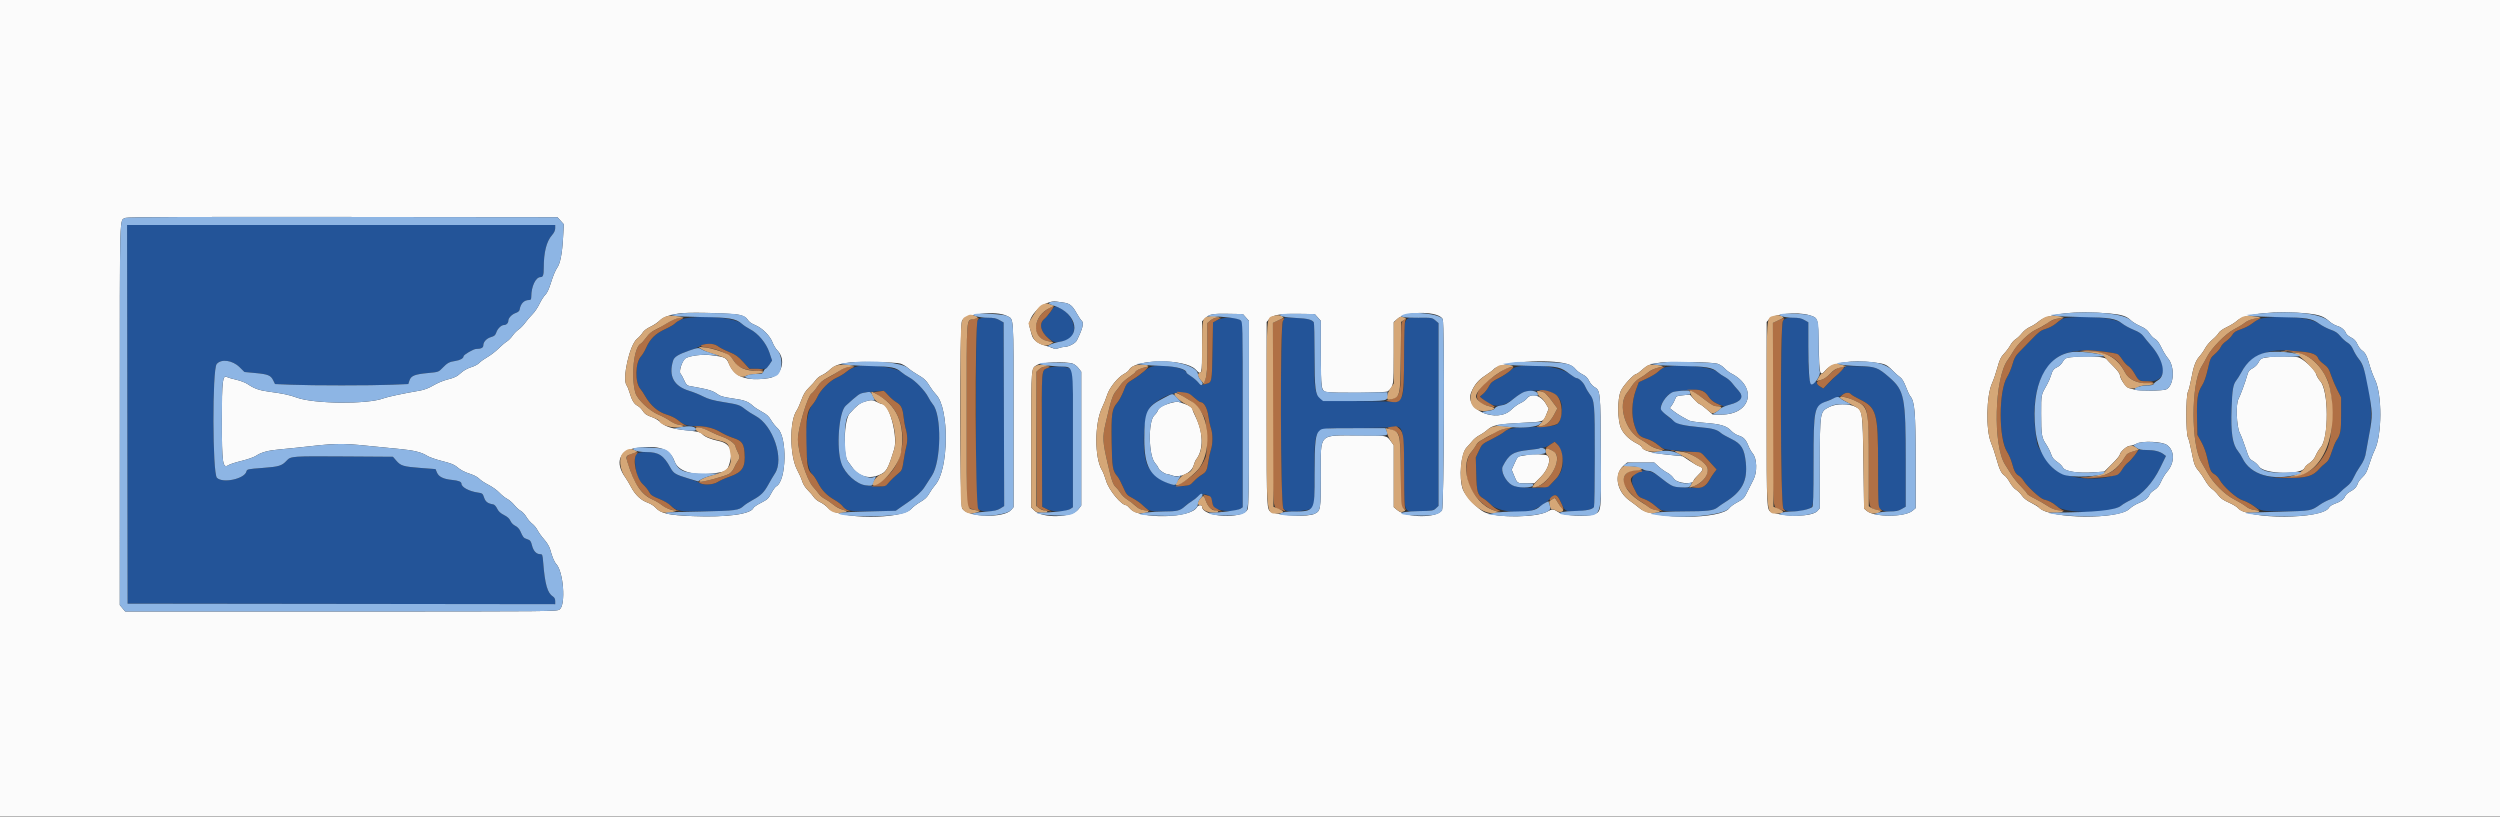 <svg id="svg" version="1.1" xmlns="http://www.w3.org/2000/svg" xmlns:xlink="http://www.w3.org/1999/xlink" width="400" height="130.732" viewBox="0, 0, 400,130.732"><rect x="0" y="0" width="400" height="130.732" fill="#333333" stroke="none"/><g id="svgg"><path id="path0" d="M20.375 66.292 L 20.417 96.583 54.625 96.625 L 88.833 96.667 88.833 96.168 C 88.833 95.846,88.713 95.595,88.493 95.460 C 87.591 94.904,87.191 93.516,86.908 89.958 C 86.812 88.751,86.780 88.667,86.421 88.667 C 85.819 88.667,85.343 88.155,85.121 87.270 C 84.944 86.565,84.842 86.433,84.349 86.270 C 83.766 86.078,83.701 86.002,83.252 84.987 C 83.090 84.618,82.778 84.289,82.438 84.127 C 82.113 83.972,81.797 83.648,81.669 83.339 C 81.520 82.980,81.196 82.685,80.643 82.404 C 80.065 82.112,79.750 81.817,79.541 81.374 C 79.373 81.016,79.109 80.732,78.916 80.701 C 78.044 80.562,77.680 80.290,77.453 79.608 C 77.235 78.954,77.179 78.911,76.421 78.802 C 75.048 78.606,73.833 77.944,73.833 77.393 C 73.833 77.077,73.367 76.890,72.323 76.788 C 70.956 76.654,70.199 76.286,69.920 75.617 L 69.685 75.055 67.296 74.871 C 64.525 74.657,64.128 74.537,63.405 73.701 L 62.872 73.083 55.311 73.031 C 46.718 72.972,46.529 72.985,45.880 73.687 C 45.096 74.535,44.644 74.673,42.001 74.871 C 39.624 75.049,39.518 75.073,39.426 75.440 C 39.128 76.627,35.636 77.374,34.711 76.449 C 33.986 75.724,33.950 59.113,34.671 58.245 C 35.390 57.379,37.193 57.627,38.331 58.748 L 39.116 59.521 40.839 59.683 C 42.884 59.875,43.320 60.053,43.710 60.849 L 44.003 61.448 46.626 61.557 C 50.005 61.697,59.326 61.697,62.704 61.557 L 65.325 61.448 65.514 60.875 C 65.763 60.120,66.351 59.885,68.485 59.684 C 70.145 59.528,70.177 59.517,70.796 58.873 C 71.577 58.060,71.878 57.897,72.883 57.746 C 73.630 57.634,74.167 57.325,74.167 57.005 C 74.167 56.764,75.764 55.833,76.181 55.831 C 76.969 55.827,77.333 55.642,77.333 55.249 C 77.333 54.691,77.868 54.127,78.588 53.925 C 79.091 53.784,79.260 53.632,79.410 53.186 C 79.618 52.568,80.213 52.000,80.652 52.000 C 81.013 52.000,81.333 51.679,81.333 51.318 C 81.333 50.879,81.902 50.285,82.520 50.077 C 82.857 49.963,83.104 49.759,83.134 49.569 C 83.296 48.561,83.846 48.000,84.675 48.000 C 84.930 48.000,85.001 47.884,85.003 47.458 C 85.011 45.810,85.718 44.333,86.501 44.333 C 86.892 44.333,87.000 44.008,87.000 42.832 C 87.000 40.373,87.441 38.625,88.312 37.633 C 88.658 37.239,88.833 36.864,88.833 36.520 L 88.833 36.000 54.583 36.000 L 20.332 36.000 20.375 66.292 M168.175 49.764 C 167.909 50.183,167.412 50.768,167.071 51.063 C 166.127 51.879,166.525 53.246,168.023 54.331 C 168.761 54.865,168.957 54.877,170.542 54.478 C 172.529 53.978,172.157 50.766,169.967 49.510 C 168.819 48.851,168.747 48.861,168.175 49.764 M110.417 50.817 C 109.219 50.943,108.406 51.260,107.988 51.765 C 107.857 51.923,107.150 52.329,106.417 52.667 C 104.869 53.380,104.009 54.225,103.385 55.646 C 103.158 56.161,102.795 56.772,102.577 57.002 C 101.626 58.006,101.561 61.214,102.469 62.236 C 102.639 62.427,102.988 62.951,103.244 63.401 C 104.092 64.886,105.305 65.928,106.655 66.330 C 107.318 66.527,108.077 66.889,108.378 67.152 C 109.266 67.924,109.898 68.167,111.033 68.168 C 112.867 68.170,114.165 68.461,115.221 69.108 C 115.755 69.435,116.686 69.864,117.289 70.060 C 118.680 70.513,119.006 70.925,119.122 72.377 C 119.312 74.742,118.823 75.543,116.750 76.264 C 116.017 76.519,115.156 76.901,114.836 77.114 C 114.137 77.579,112.441 77.660,111.907 77.254 C 111.729 77.119,110.946 76.812,110.167 76.572 C 108.042 75.918,107.766 75.751,107.253 74.809 C 106.192 72.860,105.378 72.333,103.429 72.333 C 101.762 72.333,101.499 72.582,101.614 74.055 C 101.753 75.830,102.108 76.805,102.862 77.480 C 103.232 77.812,103.674 78.357,103.845 78.692 C 104.107 79.204,104.348 79.375,105.369 79.775 C 106.081 80.054,106.906 80.538,107.367 80.947 C 108.380 81.846,108.673 81.886,113.615 81.796 C 117.758 81.722,118.214 81.649,119.000 80.933 C 119.229 80.724,119.867 80.308,120.417 80.009 C 121.751 79.281,122.247 78.790,122.953 77.500 C 123.279 76.904,123.742 76.123,123.981 75.764 C 125.520 73.458,123.698 68.040,120.879 66.538 C 120.339 66.250,119.602 65.778,119.241 65.490 C 118.365 64.790,118.145 64.718,115.700 64.325 C 114.087 64.067,113.345 63.859,112.503 63.430 C 111.901 63.123,110.900 62.719,110.279 62.533 C 107.808 61.791,106.941 60.171,107.695 57.704 C 107.884 57.086,108.517 56.701,110.401 56.060 C 111.038 55.844,111.742 55.546,111.967 55.399 C 112.733 54.897,114.213 54.891,114.864 55.388 C 115.174 55.624,115.988 56.045,116.672 56.322 C 117.702 56.738,118.089 57.012,118.917 57.906 L 119.917 58.987 121.083 59.012 C 122.695 59.047,122.613 59.074,123.097 58.342 L 123.533 57.684 123.096 56.384 C 122.591 54.884,121.285 53.321,119.988 52.663 C 119.582 52.457,119.007 52.077,118.711 51.818 C 117.698 50.934,113.790 50.463,110.417 50.817 M331.500 50.773 C 330.133 50.868,329.947 50.936,329.062 51.670 C 328.585 52.066,327.875 52.454,327.341 52.610 C 326.561 52.839,326.237 53.079,325.046 54.313 C 324.284 55.103,323.361 56.050,322.996 56.417 C 322.479 56.936,322.260 57.346,322.004 58.273 C 321.823 58.928,321.437 59.848,321.145 60.318 C 319.778 62.516,319.764 70.137,321.123 72.272 C 321.407 72.718,321.763 73.533,321.913 74.083 C 322.281 75.427,322.486 75.806,323.011 76.116 C 323.255 76.261,323.593 76.612,323.761 76.898 C 324.298 77.809,326.455 79.797,327.044 79.924 C 327.739 80.074,328.709 80.566,329.000 80.917 C 330.089 82.228,337.665 82.264,339.290 80.965 C 339.635 80.690,340.404 80.236,341.000 79.956 C 342.738 79.140,344.450 77.251,345.625 74.854 L 346.553 72.958 346.161 72.663 C 345.564 72.212,344.667 72.000,343.361 72.000 L 342.177 72.000 341.523 72.886 C 341.162 73.374,340.676 73.898,340.442 74.052 C 340.207 74.205,339.825 74.656,339.592 75.053 C 338.305 77.250,330.431 77.019,328.313 74.723 C 327.491 73.831,326.046 71.547,325.947 70.982 C 324.852 64.726,325.767 60.267,328.701 57.563 C 330.129 56.247,332.913 55.773,336.477 56.239 C 338.887 56.554,338.986 56.596,339.597 57.563 C 339.854 57.967,340.277 58.425,340.537 58.579 C 340.798 58.733,341.238 59.260,341.514 59.749 C 342.187 60.942,342.231 60.967,343.687 61.022 C 346.731 61.135,346.918 58.411,344.088 55.189 C 343.714 54.764,343.212 54.150,342.971 53.825 C 342.656 53.399,342.210 53.103,341.378 52.768 C 340.742 52.512,339.904 52.051,339.516 51.744 C 338.502 50.942,335.066 50.525,331.500 50.773 M362.750 50.817 C 361.483 50.947,361.239 51.045,360.282 51.807 C 359.932 52.085,359.167 52.473,358.580 52.668 C 357.725 52.952,357.442 53.139,357.153 53.606 C 356.954 53.927,356.508 54.377,356.161 54.607 C 355.814 54.836,355.438 55.247,355.326 55.519 C 355.213 55.791,354.791 56.295,354.389 56.639 C 353.686 57.240,353.641 57.334,353.249 59.070 C 352.977 60.276,352.676 61.133,352.343 61.651 C 351.619 62.781,351.458 63.809,351.525 66.889 L 351.584 69.583 352.211 70.699 C 352.617 71.421,352.961 72.363,353.184 73.366 C 353.607 75.267,353.730 75.533,354.347 75.898 C 354.616 76.057,354.956 76.420,355.104 76.706 C 355.678 77.816,357.866 79.771,358.857 80.059 C 359.362 80.206,360.130 80.596,360.563 80.927 C 361.664 81.768,362.027 81.835,365.416 81.823 C 369.182 81.811,369.768 81.715,370.913 80.927 C 371.413 80.582,372.255 80.126,372.786 79.911 C 373.370 79.675,373.980 79.268,374.333 78.877 C 374.654 78.523,375.202 78.023,375.550 77.768 C 375.950 77.475,376.326 76.982,376.568 76.436 C 376.779 75.959,377.213 75.197,377.532 74.743 C 378.200 73.791,378.435 73.218,378.590 72.167 C 378.650 71.754,378.880 70.483,379.100 69.343 C 379.831 65.554,378.919 59.335,377.339 57.341 C 377.065 56.995,376.691 56.362,376.508 55.936 C 376.289 55.425,375.980 55.045,375.601 54.822 C 375.284 54.635,374.767 54.167,374.452 53.783 C 374.024 53.261,373.636 53.001,372.919 52.758 C 372.391 52.579,371.565 52.150,371.083 51.805 C 369.813 50.895,366.183 50.465,362.750 50.817 M156.426 51.204 C 156.196 51.532,156.167 53.246,156.167 66.341 L 156.167 81.109 156.572 81.490 C 157.136 82.019,159.096 81.945,160.043 81.359 L 160.668 80.972 160.626 66.283 L 160.583 51.594 159.917 51.216 C 158.946 50.667,156.808 50.659,156.426 51.204 M194.750 51.207 L 194.083 51.594 194.000 56.208 C 193.908 61.330,193.947 61.161,192.752 61.483 C 192.122 61.652,192.068 61.636,191.710 61.179 C 191.503 60.914,190.996 60.484,190.583 60.224 C 190.171 59.963,189.834 59.697,189.834 59.632 C 189.833 59.212,188.332 58.689,186.813 58.579 C 184.548 58.416,184.033 58.537,182.940 59.493 C 182.437 59.934,181.625 60.523,181.137 60.803 C 180.309 61.277,180.218 61.394,179.773 62.565 C 179.510 63.254,179.042 64.114,178.733 64.475 C 177.909 65.438,177.797 66.236,177.865 70.707 C 177.927 74.784,178.025 75.358,178.814 76.248 C 178.977 76.432,179.367 77.169,179.681 77.885 C 180.221 79.119,180.300 79.214,181.225 79.709 C 181.762 79.996,182.437 80.460,182.725 80.741 C 183.816 81.800,183.914 81.831,186.130 81.832 C 188.315 81.833,188.989 81.672,189.583 81.006 C 189.766 80.801,190.127 80.523,190.385 80.390 C 190.642 80.257,191.136 79.892,191.482 79.580 C 192.394 78.756,193.664 79.021,193.895 80.083 C 193.974 80.450,194.067 80.848,194.101 80.967 C 194.328 81.766,197.427 82.081,198.453 81.408 L 198.833 81.159 198.833 66.355 L 198.833 51.552 198.483 51.234 C 197.910 50.716,195.627 50.700,194.750 51.207 M205.292 51.298 C 204.796 52.154,204.847 80.760,205.345 81.394 C 205.743 81.899,206.925 81.989,208.761 81.652 C 210.426 81.347,210.333 81.685,210.335 75.933 C 210.338 67.934,209.843 68.516,216.667 68.496 C 219.463 68.487,222.125 68.419,222.583 68.343 C 224.500 68.029,224.573 68.274,224.638 75.250 C 224.706 82.520,224.461 81.912,227.282 81.790 C 229.146 81.710,229.400 81.662,229.763 81.321 L 230.167 80.942 230.167 66.319 L 230.167 51.696 229.654 51.265 C 229.165 50.854,229.048 50.833,227.163 50.833 C 224.454 50.833,224.669 50.325,224.657 56.745 C 224.646 62.533,224.568 63.354,223.983 63.897 L 223.583 64.268 217.555 64.176 C 209.669 64.055,210.335 64.745,210.331 56.696 C 210.329 53.976,210.273 51.667,210.206 51.567 C 209.919 51.137,209.162 50.949,207.425 50.874 L 205.583 50.795 205.292 51.298 M285.286 51.317 C 284.795 52.149,284.852 80.766,285.345 81.394 C 285.768 81.931,287.346 82.009,288.845 81.566 C 290.275 81.144,290.167 81.765,290.167 74.012 C 290.167 65.051,290.156 65.092,292.650 64.032 C 293.164 63.814,293.771 63.594,294.000 63.543 C 294.229 63.492,294.596 63.312,294.814 63.142 C 295.286 62.775,295.883 62.742,296.153 63.067 C 296.259 63.195,296.899 63.573,297.575 63.907 C 300.276 65.242,300.491 66.021,300.496 74.513 L 300.500 81.109 300.886 81.471 C 301.445 81.997,303.305 81.985,304.250 81.450 L 304.917 81.073 304.917 73.911 C 304.917 63.489,304.717 62.479,302.238 60.333 C 300.446 58.782,300.066 58.644,297.488 58.611 L 295.345 58.583 294.390 59.500 C 293.864 60.004,293.052 60.808,292.585 61.286 L 291.735 62.154 291.201 61.830 C 290.907 61.651,290.667 61.383,290.667 61.233 C 290.667 60.985,290.630 60.986,290.236 61.244 C 289.491 61.732,289.336 60.743,289.334 55.489 L 289.333 51.561 288.686 51.197 C 287.618 50.597,285.671 50.666,285.286 51.317 M368.250 56.263 C 369.849 56.378,370.726 56.732,370.919 57.342 C 370.976 57.521,371.299 57.873,371.636 58.125 C 372.487 58.760,372.605 58.935,373.021 60.164 C 373.222 60.758,373.655 61.771,373.982 62.414 L 374.578 63.583 374.581 66.250 C 374.583 68.996,374.486 69.534,373.808 70.521 C 373.642 70.762,373.309 71.572,373.067 72.321 C 372.712 73.423,372.516 73.770,372.042 74.133 C 371.719 74.381,371.334 74.730,371.186 74.908 C 370.118 76.197,369.080 76.501,365.750 76.500 C 362.131 76.500,359.793 75.425,358.784 73.298 C 358.623 72.960,358.317 72.473,358.104 72.216 C 357.191 71.118,356.908 69.257,357.051 65.294 C 357.159 62.324,357.303 61.495,357.822 60.846 C 358.011 60.610,358.360 60.050,358.597 59.603 C 359.953 57.044,362.676 55.785,366.167 56.102 C 366.488 56.132,367.425 56.204,368.250 56.263 M137.250 58.600 C 136.463 58.802,135.881 59.091,135.358 59.540 C 135.051 59.803,134.380 60.205,133.866 60.432 C 132.753 60.924,131.275 62.396,130.786 63.500 C 130.603 63.913,130.215 64.517,129.923 64.843 C 128.548 66.379,128.602 74.676,129.995 75.917 C 130.201 76.100,130.592 76.689,130.863 77.227 C 131.472 78.432,132.311 79.296,133.550 79.996 C 134.073 80.291,134.654 80.748,134.842 81.012 C 135.376 81.762,136.139 81.880,139.942 81.802 L 143.301 81.732 143.996 81.241 C 144.378 80.971,144.916 80.600,145.192 80.417 C 146.473 79.566,147.459 78.672,147.917 77.946 C 148.192 77.510,148.727 76.681,149.105 76.104 C 150.593 73.836,150.695 66.422,149.261 64.707 C 149.051 64.456,148.709 63.916,148.502 63.507 C 148.000 62.518,146.431 60.894,145.500 60.399 C 145.087 60.180,144.478 59.770,144.145 59.487 C 143.305 58.775,138.818 58.197,137.250 58.600 M242.872 58.645 C 242.400 58.730,241.965 58.965,241.576 59.345 C 241.255 59.659,240.453 60.179,239.796 60.500 C 238.779 60.996,238.542 61.196,238.213 61.833 C 238.000 62.246,237.593 62.777,237.307 63.014 L 236.788 63.445 237.151 63.783 C 238.689 65.216,240.198 65.291,241.869 64.018 C 243.609 62.693,243.729 62.641,245.367 62.506 C 249.004 62.205,250.538 63.789,249.679 66.959 C 249.364 68.122,249.140 68.192,245.289 68.329 C 241.889 68.450,241.228 68.567,240.583 69.165 C 240.400 69.335,239.548 69.827,238.689 70.259 C 237.140 71.038,237.125 71.051,236.628 72.114 L 236.127 73.184 236.197 75.800 C 236.276 78.735,236.412 79.211,237.324 79.747 C 237.638 79.932,238.169 80.363,238.502 80.705 C 239.698 81.930,243.939 82.379,245.609 81.458 C 246.958 80.714,247.404 80.406,248.024 79.792 C 248.927 78.895,249.152 79.004,249.906 80.710 C 250.405 81.839,250.611 81.922,252.565 81.784 C 253.971 81.685,254.819 81.455,255.036 81.115 C 255.105 81.006,255.163 77.347,255.164 72.985 C 255.167 64.439,255.137 64.101,254.288 62.975 C 254.056 62.668,253.755 62.148,253.620 61.820 C 253.368 61.210,252.626 60.500,252.240 60.500 C 252.122 60.500,251.668 60.227,251.230 59.893 C 249.688 58.716,245.747 58.127,242.872 58.645 M267.333 58.601 C 266.247 58.735,265.993 58.841,265.348 59.423 C 264.995 59.742,264.144 60.263,263.457 60.581 L 262.209 61.157 261.759 62.370 C 261.072 64.223,260.989 66.503,261.549 68.146 C 262.048 69.609,262.278 69.849,263.555 70.233 C 264.109 70.400,264.791 70.761,265.139 71.072 C 266.074 71.909,266.215 71.946,269.305 72.177 C 272.189 72.392,272.195 72.393,272.639 72.890 C 272.883 73.164,273.440 73.777,273.876 74.253 L 274.669 75.118 274.293 75.590 C 274.086 75.849,273.729 76.400,273.500 76.815 C 272.849 77.992,272.469 78.118,269.904 78.009 C 267.472 77.906,267.666 77.985,265.333 76.151 C 262.971 74.294,260.237 75.619,261.408 78.054 C 262.084 79.459,262.125 79.501,263.195 79.896 C 263.622 80.054,264.297 80.468,264.695 80.816 C 265.858 81.835,265.854 81.834,269.447 81.823 C 273.215 81.812,274.170 81.698,274.802 81.187 C 275.048 80.987,275.580 80.620,275.983 80.370 C 278.733 78.669,279.639 76.939,279.327 73.988 C 279.096 71.801,278.616 71.014,277.051 70.250 C 276.300 69.883,275.550 69.461,275.384 69.312 C 274.735 68.726,274.020 68.528,271.850 68.335 C 268.611 68.046,268.182 67.868,266.129 65.954 C 265.548 65.413,265.583 64.978,266.290 63.949 C 267.080 62.797,267.495 62.617,269.770 62.441 C 272.208 62.252,272.581 62.359,273.386 63.478 C 273.806 64.062,274.171 64.345,274.888 64.641 L 275.834 65.032 276.993 64.680 C 278.735 64.151,279.073 63.488,278.125 62.458 C 277.827 62.134,277.374 61.598,277.118 61.267 C 276.861 60.937,276.357 60.516,275.997 60.332 C 275.637 60.148,275.090 59.777,274.782 59.506 C 273.952 58.777,269.897 58.284,267.333 58.601 M167.583 58.898 C 166.617 59.319,166.661 58.742,166.707 70.352 L 166.750 81.083 167.500 81.451 C 168.518 81.951,170.346 81.977,171.125 81.502 L 171.667 81.172 171.667 70.265 L 171.667 59.358 171.228 59.012 C 170.704 58.600,168.430 58.529,167.583 58.898 M142.120 63.236 C 142.476 63.641,143.048 64.138,143.390 64.340 C 144.183 64.807,144.429 65.304,144.579 66.736 C 144.645 67.369,144.803 68.232,144.931 68.652 C 145.206 69.558,145.232 70.694,144.997 71.501 C 144.903 71.821,144.719 72.796,144.587 73.667 C 144.367 75.126,144.305 75.285,143.799 75.699 C 143.085 76.283,142.505 76.847,142.054 77.393 C 141.647 77.888,140.803 77.958,138.630 77.678 C 137.053 77.475,135.222 75.868,134.628 74.167 C 133.773 71.716,134.205 65.917,135.318 64.913 C 137.708 62.756,137.514 62.855,139.729 62.672 C 140.566 62.604,141.300 62.537,141.361 62.524 C 141.422 62.511,141.763 62.831,142.120 63.236 M191.059 63.604 C 191.505 64.005,191.960 64.333,192.070 64.333 C 192.629 64.333,193.160 65.263,193.340 66.554 C 193.439 67.265,193.628 68.153,193.760 68.528 C 194.070 69.407,194.063 71.055,193.746 71.965 C 193.609 72.359,193.422 73.209,193.330 73.854 C 193.121 75.332,192.996 75.557,192.094 76.086 C 191.691 76.322,191.169 76.767,190.935 77.074 C 189.515 78.936,184.326 76.879,183.462 74.112 C 182.572 71.262,183.066 65.855,184.310 64.825 C 186.867 62.708,189.527 62.227,191.059 63.604 M249.753 72.229 C 250.306 74.092,250.044 75.521,248.948 76.611 C 248.564 76.993,248.119 77.462,247.958 77.653 C 247.499 78.199,242.899 78.173,241.920 77.619 C 240.892 77.036,240.063 75.353,240.441 74.614 C 241.421 72.699,242.090 72.268,244.500 71.999 C 246.814 71.741,247.361 71.606,248.085 71.115 L 248.735 70.673 249.121 71.035 C 249.333 71.234,249.617 71.771,249.753 72.229 " stroke="none" fill="#235498" fill-rule="evenodd"></path><path id="path1" d="M0.000 65.333 L 0.000 130.667 200.000 130.667 L 400.000 130.667 400.000 65.333 L 400.000 0.000 200.000 0.000 L 0.000 0.000 0.000 65.333 M89.701 35.318 L 90.209 35.886 90.094 37.985 C 89.949 40.608,89.628 42.217,89.113 42.895 C 88.895 43.182,88.483 44.170,88.197 45.090 C 87.846 46.223,87.539 46.896,87.246 47.170 C 87.008 47.394,86.589 48.048,86.313 48.625 C 86.038 49.202,85.527 49.954,85.179 50.295 C 84.830 50.637,84.315 51.239,84.034 51.634 C 83.753 52.028,83.278 52.516,82.977 52.719 C 82.676 52.922,82.239 53.369,82.005 53.713 C 81.772 54.057,81.356 54.475,81.082 54.643 C 80.808 54.811,80.208 55.320,79.750 55.775 C 79.292 56.229,78.503 56.837,77.996 57.124 C 77.490 57.412,76.898 57.837,76.680 58.069 C 76.462 58.301,75.879 58.608,75.385 58.752 C 74.881 58.899,74.215 59.256,73.868 59.566 C 73.070 60.279,72.799 60.414,71.496 60.747 C 70.902 60.899,69.929 61.312,69.333 61.667 C 68.650 62.073,67.881 62.374,67.250 62.482 C 64.572 62.941,62.012 63.484,61.363 63.732 C 58.790 64.713,50.200 64.631,47.431 63.598 C 46.332 63.188,45.207 62.951,43.000 62.661 C 41.506 62.465,40.656 62.162,39.620 61.455 C 39.273 61.218,38.455 60.903,37.802 60.754 C 37.150 60.606,36.489 60.417,36.335 60.334 C 35.614 59.948,35.500 60.890,35.500 67.226 C 35.500 74.172,35.627 75.028,36.568 74.411 C 36.783 74.271,37.736 73.965,38.687 73.733 C 39.671 73.492,40.678 73.131,41.024 72.895 C 41.777 72.379,42.955 72.060,44.630 71.918 C 45.338 71.858,46.517 71.740,47.250 71.656 C 53.779 70.905,54.486 70.886,58.927 71.340 C 60.754 71.527,63.038 71.754,64.000 71.844 C 66.173 72.048,67.476 72.370,68.289 72.903 C 68.634 73.130,69.734 73.519,70.733 73.768 C 72.036 74.092,72.695 74.347,73.066 74.670 C 73.688 75.211,74.299 75.529,75.434 75.900 C 75.902 76.052,76.465 76.370,76.684 76.606 C 76.904 76.841,77.571 77.282,78.167 77.585 C 78.762 77.889,79.541 78.447,79.896 78.826 C 80.251 79.205,80.814 79.653,81.146 79.823 C 81.478 79.993,81.997 80.439,82.299 80.815 C 82.601 81.191,83.061 81.609,83.322 81.744 C 83.582 81.879,83.984 82.310,84.215 82.703 C 84.445 83.095,84.866 83.587,85.149 83.796 C 85.432 84.004,85.815 84.471,86.000 84.833 C 86.185 85.195,86.669 85.867,87.077 86.326 C 87.507 86.810,87.900 87.460,88.012 87.872 C 88.346 89.101,88.682 89.905,89.008 90.255 C 90.152 91.485,90.547 96.712,89.555 97.493 C 89.122 97.833,89.114 97.833,54.576 97.833 L 20.030 97.833 19.598 97.321 L 19.167 96.808 19.170 66.279 C 19.174 32.778,19.098 35.403,20.083 34.859 C 20.324 34.727,29.971 34.686,54.805 34.713 L 89.194 34.750 89.701 35.318 M170.137 48.410 C 171.151 48.548,171.571 48.880,172.238 50.073 C 172.559 50.647,172.936 51.211,173.077 51.328 C 173.463 51.649,173.221 52.612,172.284 54.485 C 172.063 54.926,170.981 55.491,170.345 55.496 C 170.123 55.498,169.694 55.589,169.393 55.698 C 168.983 55.846,168.749 55.849,168.464 55.708 C 168.255 55.605,167.641 55.398,167.100 55.248 C 166.002 54.944,165.243 54.312,165.078 53.563 C 165.020 53.299,164.875 52.777,164.756 52.403 C 164.202 50.662,167.071 47.913,169.083 48.256 C 169.267 48.287,169.741 48.356,170.137 48.410 M118.472 50.413 C 119.113 50.611,119.437 50.820,119.633 51.161 C 119.809 51.469,120.228 51.769,120.827 52.017 C 121.976 52.492,123.196 53.710,123.603 54.787 C 123.768 55.225,124.112 55.794,124.366 56.053 C 125.874 57.580,125.061 60.205,122.988 60.505 C 119.420 61.021,117.543 60.342,116.642 58.208 C 116.217 57.202,115.996 57.098,113.742 56.830 C 112.363 56.666,110.508 56.883,109.731 57.299 C 109.184 57.592,108.563 59.443,108.891 59.805 C 109.029 59.958,109.295 60.437,109.480 60.870 C 109.714 61.416,109.934 61.680,110.200 61.733 C 110.411 61.775,111.258 61.935,112.082 62.088 C 113.570 62.364,114.200 62.603,115.000 63.192 C 115.268 63.389,116.058 63.588,117.219 63.750 C 119.105 64.014,119.708 64.234,120.462 64.934 C 120.712 65.166,121.363 65.595,121.909 65.886 C 122.666 66.291,123.010 66.604,123.363 67.210 C 123.618 67.646,124.086 68.232,124.403 68.511 C 125.998 69.911,125.850 76.933,124.207 77.812 C 124.028 77.908,123.664 78.408,123.399 78.924 C 122.969 79.760,122.793 79.925,121.784 80.437 C 121.161 80.753,120.610 81.120,120.560 81.252 C 120.171 82.265,116.345 82.794,110.917 82.584 C 106.879 82.429,105.744 82.164,104.833 81.167 C 104.604 80.916,104.072 80.586,103.650 80.434 C 102.562 80.043,101.648 79.192,101.002 77.971 C 100.695 77.391,100.278 76.692,100.076 76.417 C 98.332 74.047,99.053 72.052,101.786 71.681 C 105.448 71.184,107.200 71.796,107.931 73.827 C 108.532 75.500,111.137 76.216,114.641 75.671 C 116.264 75.418,116.359 75.347,116.730 74.119 C 117.345 72.081,116.783 70.930,114.992 70.559 C 113.713 70.295,112.708 69.868,112.352 69.440 C 112.102 69.138,111.736 69.055,109.667 68.831 C 107.496 68.596,106.500 68.281,105.745 67.589 C 105.396 67.270,104.767 66.891,104.347 66.749 C 103.442 66.441,103.161 66.241,102.754 65.616 C 102.587 65.360,102.238 65.040,101.978 64.905 C 101.446 64.630,101.086 64.021,100.718 62.770 C 100.579 62.301,100.382 61.814,100.280 61.689 C 99.489 60.722,100.723 55.163,101.942 54.199 C 102.255 53.952,102.648 53.520,102.815 53.239 C 103.005 52.919,103.473 52.561,104.066 52.280 C 104.587 52.033,105.265 51.579,105.573 51.271 C 106.155 50.690,107.494 50.255,109.167 50.103 C 111.126 49.926,117.594 50.142,118.472 50.413 M337.611 50.164 C 339.484 50.333,340.275 50.593,340.941 51.260 C 341.186 51.504,341.858 51.916,342.434 52.174 C 343.229 52.531,343.585 52.807,343.907 53.318 C 344.140 53.688,344.546 54.101,344.807 54.236 C 345.129 54.403,345.457 54.847,345.821 55.609 C 346.117 56.228,346.569 56.974,346.825 57.266 C 348.028 58.636,347.874 61.715,346.573 62.308 C 346.067 62.538,342.265 62.568,341.567 62.347 C 341.301 62.263,340.878 62.149,340.627 62.094 C 340.142 61.988,339.171 60.553,339.168 59.937 C 339.167 59.765,338.735 59.194,338.208 58.668 C 337.681 58.143,337.160 57.596,337.049 57.454 C 336.775 57.103,334.722 56.926,332.552 57.066 C 330.479 57.200,330.436 57.215,330.012 57.933 C 329.828 58.246,329.468 58.595,329.213 58.708 C 328.608 58.975,328.379 59.272,328.152 60.082 C 328.049 60.449,327.773 61.086,327.539 61.499 C 326.548 63.246,326.584 63.065,326.585 66.167 C 326.585 69.567,326.656 70.012,327.378 71.090 C 327.674 71.533,328.029 72.235,328.167 72.651 C 328.355 73.221,328.593 73.525,329.137 73.889 C 329.534 74.155,329.940 74.551,330.040 74.770 C 330.343 75.436,332.431 75.765,335.108 75.569 L 336.697 75.452 337.932 74.229 C 338.611 73.557,339.167 72.895,339.167 72.759 C 339.167 72.347,340.301 71.333,340.762 71.333 C 340.992 71.333,341.493 71.174,341.875 70.979 C 342.821 70.496,345.926 70.640,346.717 71.202 C 347.983 72.104,347.976 74.067,346.701 75.519 C 346.422 75.837,346.006 76.520,345.777 77.038 C 345.472 77.727,345.183 78.091,344.694 78.399 C 344.327 78.631,343.982 78.962,343.927 79.134 C 343.769 79.632,343.154 80.114,342.199 80.489 C 341.712 80.680,341.045 81.097,340.716 81.417 C 338.941 83.141,328.165 83.047,326.339 81.291 C 326.125 81.085,325.495 80.691,324.940 80.415 C 324.281 80.087,323.783 79.696,323.506 79.288 C 323.272 78.944,322.846 78.519,322.558 78.344 C 322.270 78.169,321.828 77.647,321.576 77.183 C 321.323 76.719,320.942 76.224,320.729 76.085 C 320.206 75.742,319.906 75.118,319.425 73.379 C 319.203 72.575,318.817 71.429,318.567 70.833 C 317.708 68.783,317.809 63.303,318.743 61.293 C 318.967 60.811,319.345 59.704,319.584 58.833 C 319.939 57.537,320.132 57.129,320.652 56.583 C 321.002 56.217,321.455 55.610,321.659 55.235 C 321.864 54.860,322.244 54.428,322.503 54.274 C 322.763 54.121,323.219 53.689,323.516 53.313 C 323.826 52.922,324.372 52.495,324.795 52.314 C 325.201 52.140,325.836 51.738,326.207 51.421 C 327.669 50.170,332.171 49.673,337.611 50.164 M369.294 50.168 C 371.094 50.358,371.805 50.619,372.680 51.409 C 373.029 51.724,373.605 52.060,373.960 52.156 C 374.605 52.330,375.195 52.832,375.384 53.367 C 375.439 53.524,375.794 53.810,376.173 54.003 C 376.677 54.260,376.947 54.547,377.180 55.074 C 377.355 55.470,377.684 55.916,377.912 56.065 C 378.439 56.410,378.738 56.994,379.150 58.479 C 379.330 59.131,379.705 60.134,379.982 60.708 C 381.168 63.160,381.138 69.623,379.930 72.060 C 379.697 72.531,379.308 73.554,379.067 74.333 C 378.719 75.456,378.498 75.871,378.003 76.333 C 377.659 76.654,377.321 77.104,377.252 77.333 C 377.081 77.904,376.695 78.312,375.982 78.676 C 375.642 78.849,375.293 79.194,375.178 79.471 C 374.983 79.944,374.517 80.254,373.369 80.677 C 373.067 80.788,372.742 81.026,372.646 81.205 C 371.624 83.115,359.563 83.165,358.036 81.265 C 357.878 81.070,357.225 80.682,356.583 80.402 C 355.725 80.029,355.284 79.717,354.917 79.224 C 354.642 78.855,354.184 78.397,353.899 78.207 C 353.614 78.017,353.135 77.424,352.835 76.889 C 352.534 76.354,352.068 75.665,351.800 75.356 C 351.170 74.634,351.040 74.280,350.632 72.167 C 350.447 71.204,350.191 70.214,350.064 69.967 C 349.733 69.321,349.734 63.342,350.066 62.700 C 350.194 62.453,350.422 61.575,350.573 60.750 C 350.960 58.636,351.293 57.712,351.919 57.019 C 352.218 56.688,352.628 56.099,352.830 55.711 C 353.032 55.323,353.550 54.711,353.980 54.350 C 354.410 53.990,354.863 53.506,354.987 53.275 C 355.123 53.020,355.648 52.647,356.314 52.331 C 356.921 52.043,357.642 51.594,357.917 51.333 C 359.141 50.171,364.304 49.643,369.294 50.168 M161.115 50.549 C 162.240 51.147,162.167 50.040,162.167 66.361 L 162.167 81.148 161.789 81.587 C 160.613 82.954,154.793 82.772,153.948 81.342 C 153.541 80.653,153.513 52.115,153.918 51.330 C 154.499 50.207,159.459 49.669,161.115 50.549 M199.347 50.794 L 199.833 51.339 199.831 66.211 C 199.829 77.766,199.782 81.176,199.620 81.500 C 198.808 83.126,192.333 82.743,192.333 81.069 C 192.333 80.719,191.705 80.784,191.507 81.154 C 190.554 82.935,182.346 83.115,180.830 81.388 C 180.563 81.083,180.281 80.833,180.204 80.833 C 179.416 80.833,177.426 78.432,176.990 76.956 C 176.794 76.293,176.493 75.519,176.321 75.237 C 175.108 73.248,175.117 67.746,176.339 65.213 C 176.615 64.640,176.979 63.727,177.149 63.183 C 177.508 62.029,178.882 60.330,179.869 59.819 C 180.210 59.643,180.569 59.349,180.667 59.167 C 181.607 57.410,189.647 57.373,191.293 59.118 C 192.289 60.174,192.333 60.018,192.333 55.453 L 192.333 51.396 192.792 50.957 C 193.526 50.255,193.931 50.173,196.472 50.213 L 198.862 50.250 199.347 50.794 M210.847 50.794 L 211.333 51.339 211.334 56.378 C 211.335 62.215,211.390 62.577,212.294 62.727 C 213.543 62.933,221.752 62.847,222.026 62.625 C 222.985 61.844,223.000 61.752,223.000 56.450 L 223.000 51.535 223.602 51.006 C 225.089 49.701,230.334 49.770,230.840 51.102 C 231.153 51.925,231.046 81.194,230.728 81.647 C 229.836 82.921,225.074 82.886,223.542 81.594 L 223.000 81.137 223.000 76.184 L 223.000 71.231 222.580 70.657 C 221.841 69.648,221.935 69.667,217.690 69.667 C 210.797 69.667,211.334 69.126,211.331 76.067 C 211.328 81.592,211.308 81.718,210.331 82.208 C 209.280 82.735,205.017 82.553,203.452 81.915 C 202.655 81.589,202.667 81.828,202.667 66.184 L 202.667 51.519 203.042 51.085 C 203.649 50.382,204.736 50.181,207.722 50.218 L 210.361 50.250 210.847 50.794 M289.442 50.415 C 290.926 50.856,290.905 50.787,291.000 55.440 C 291.096 60.130,291.157 60.323,292.167 59.161 C 293.155 58.024,296.259 57.547,299.814 57.986 C 301.648 58.212,301.840 58.297,302.841 59.313 C 303.258 59.737,303.794 60.212,304.033 60.370 C 304.318 60.559,304.626 61.074,304.931 61.870 C 305.186 62.537,305.493 63.201,305.613 63.346 C 306.363 64.245,306.500 65.857,306.500 73.762 L 306.500 81.304 306.005 81.720 C 304.773 82.757,299.891 82.774,298.695 81.745 L 298.250 81.363 298.149 74.140 C 298.033 65.874,298.001 65.641,296.901 65.091 C 295.791 64.537,293.801 64.551,292.667 65.122 C 291.181 65.870,291.183 65.862,291.174 74.282 L 291.167 81.315 290.792 81.749 C 289.979 82.691,285.597 82.790,283.452 81.915 C 282.655 81.589,282.667 81.828,282.667 66.184 L 282.667 51.519 283.042 51.085 C 283.778 50.233,287.514 49.842,289.442 50.415 M363.250 57.111 C 361.803 57.286,361.699 57.334,361.375 57.963 C 361.184 58.335,360.798 58.720,360.412 58.923 C 359.891 59.198,359.730 59.404,359.565 60.006 C 359.283 61.042,358.438 63.332,358.155 63.833 C 357.711 64.616,357.843 68.239,358.352 69.250 C 358.583 69.708,359.018 70.837,359.319 71.758 C 359.819 73.285,359.920 73.461,360.470 73.758 C 360.802 73.937,361.249 74.346,361.464 74.667 C 362.276 75.880,368.373 76.020,368.750 74.834 C 368.802 74.671,369.146 74.337,369.515 74.093 C 369.962 73.797,370.296 73.394,370.515 72.883 C 370.695 72.461,371.056 71.874,371.316 71.578 C 372.647 70.062,372.596 62.488,371.244 60.977 C 370.945 60.644,370.654 60.153,370.595 59.887 C 370.428 59.125,368.445 57.311,367.600 57.147 C 366.924 57.016,364.216 56.993,363.250 57.111 M144.053 58.171 C 144.404 58.273,144.966 58.600,145.303 58.899 C 145.641 59.198,146.331 59.676,146.837 59.962 C 147.854 60.535,148.251 60.923,148.843 61.917 C 149.061 62.283,149.483 62.835,149.780 63.144 C 151.909 65.353,151.819 75.115,149.646 77.579 C 149.336 77.929,148.896 78.557,148.667 78.974 C 148.359 79.533,147.989 79.884,147.258 80.310 C 146.713 80.627,146.094 81.092,145.884 81.342 C 144.359 83.155,134.223 83.131,132.528 81.310 C 132.192 80.949,131.604 80.514,131.222 80.342 C 130.841 80.171,130.392 79.818,130.225 79.557 C 130.059 79.297,129.620 78.783,129.249 78.417 C 128.836 78.008,128.490 77.460,128.354 77.000 C 128.232 76.587,127.884 75.800,127.581 75.250 C 126.335 72.987,126.275 67.375,127.478 65.667 C 127.639 65.438,127.976 64.688,128.227 64.000 C 128.575 63.047,128.869 62.569,129.466 61.989 C 129.897 61.570,130.391 61.019,130.562 60.763 C 130.734 60.508,131.147 60.186,131.479 60.047 C 131.811 59.909,132.395 59.509,132.777 59.158 C 133.539 58.457,134.321 58.180,136.083 57.986 C 137.663 57.813,143.263 57.942,144.053 58.171 M250.783 58.242 C 251.360 58.419,251.785 58.682,252.058 59.031 C 252.283 59.319,252.794 59.711,253.192 59.902 C 253.715 60.153,254.009 60.440,254.250 60.934 C 254.433 61.310,254.793 61.740,255.049 61.889 C 256.074 62.485,256.078 62.524,256.133 72.308 C 256.189 82.218,256.237 81.779,255.046 82.276 C 253.942 82.738,250.228 82.530,249.366 81.958 C 248.545 81.415,248.360 81.400,247.635 81.818 C 245.901 82.819,239.611 82.906,237.522 81.958 C 236.480 81.485,234.445 79.340,234.059 78.307 C 233.381 76.490,233.741 72.532,234.672 71.583 C 234.941 71.308,235.360 70.836,235.602 70.534 C 235.844 70.232,236.351 69.829,236.729 69.637 C 237.107 69.446,237.689 69.045,238.022 68.746 C 238.829 68.022,239.716 67.848,243.581 67.653 C 247.075 67.477,246.934 67.529,247.455 66.230 L 247.797 65.377 247.329 64.575 C 246.554 63.250,245.031 62.825,244.316 63.735 C 244.114 63.991,243.642 64.332,243.266 64.493 C 242.891 64.655,242.243 65.122,241.827 65.532 C 239.520 67.809,234.233 65.556,235.390 62.789 C 235.905 61.555,236.528 60.808,237.644 60.086 C 238.266 59.684,238.881 59.226,239.012 59.067 C 239.959 57.921,247.920 57.363,250.783 58.242 M274.744 58.181 C 275.107 58.284,275.632 58.614,275.910 58.913 C 276.189 59.213,276.658 59.581,276.954 59.731 C 281.236 61.908,280.209 66.333,275.422 66.333 L 274.052 66.333 273.100 65.500 C 272.576 65.042,272.065 64.667,271.964 64.667 C 271.863 64.667,271.462 64.320,271.072 63.896 L 270.364 63.125 269.278 63.241 C 268.265 63.349,268.179 63.391,268.018 63.853 C 267.923 64.125,267.692 64.563,267.505 64.826 L 267.165 65.304 267.791 65.796 C 268.135 66.067,268.745 66.468,269.147 66.686 C 269.548 66.905,270.042 67.175,270.244 67.287 C 270.446 67.400,271.579 67.566,272.764 67.657 C 275.294 67.851,276.274 68.144,276.979 68.919 C 277.262 69.230,277.793 69.574,278.158 69.684 C 278.955 69.923,279.354 70.337,279.735 71.322 C 279.893 71.729,280.200 72.273,280.417 72.531 C 281.132 73.380,281.194 75.535,280.540 76.764 C 280.348 77.123,279.932 77.952,279.614 78.605 C 279.080 79.705,278.959 79.836,278.001 80.346 C 277.431 80.650,276.857 81.064,276.725 81.265 C 275.504 83.128,264.536 83.171,262.353 81.322 C 262.021 81.040,261.292 80.486,260.732 80.089 C 258.658 78.621,258.186 75.895,259.766 74.508 L 260.345 74.000 262.510 74.000 L 264.674 74.000 265.379 74.645 C 265.766 75.000,266.393 75.447,266.771 75.638 C 267.149 75.829,267.609 76.241,267.793 76.552 C 268.274 77.367,271.000 77.615,271.000 76.843 C 271.000 76.753,271.350 76.343,271.779 75.932 C 272.607 75.138,272.608 74.829,271.782 74.567 C 271.587 74.505,270.937 74.128,270.337 73.729 L 269.246 73.004 266.748 72.744 C 264.225 72.481,262.924 72.098,262.716 71.555 C 262.666 71.425,262.316 71.163,261.938 70.973 C 260.723 70.361,259.813 69.497,259.374 68.536 C 258.785 67.251,258.760 63.869,259.330 62.546 C 259.688 61.711,261.416 59.833,261.825 59.833 C 261.925 59.833,262.325 59.547,262.712 59.196 C 263.604 58.390,264.103 58.194,265.754 58.005 C 267.454 57.810,273.877 57.936,274.744 58.181 M171.632 58.179 C 171.915 58.278,172.339 58.611,172.573 58.918 L 173.000 59.478 173.000 70.181 L 173.000 80.885 172.561 81.460 C 171.502 82.849,166.792 82.984,165.471 81.664 L 165.000 81.192 165.005 70.221 C 165.011 58.288,164.952 58.996,166.003 58.355 C 166.664 57.952,170.625 57.828,171.632 58.179 M138.294 64.276 C 137.553 64.503,137.115 64.853,135.947 66.147 C 135.047 67.146,134.835 72.806,135.660 73.818 C 135.854 74.056,136.135 74.438,136.284 74.667 C 137.258 76.161,138.880 76.692,140.526 76.055 C 141.825 75.553,142.041 75.198,143.066 71.885 C 143.673 69.921,142.328 64.667,141.218 64.667 C 141.091 64.667,140.693 64.517,140.333 64.333 C 139.583 63.951,139.377 63.945,138.294 64.276 M187.232 64.500 C 186.025 64.849,185.387 65.236,185.237 65.708 C 185.177 65.897,184.934 66.232,184.697 66.452 C 183.675 67.399,183.750 72.875,184.801 74.072 C 185.094 74.406,185.334 74.769,185.334 74.881 C 185.336 75.119,186.330 75.830,186.677 75.841 C 186.809 75.845,187.216 75.955,187.582 76.085 C 188.836 76.531,190.630 75.674,190.992 74.456 C 191.107 74.068,191.262 73.675,191.336 73.583 C 192.603 72.023,192.568 69.189,191.250 66.597 C 191.021 66.146,190.833 65.689,190.833 65.581 C 190.833 65.257,190.271 64.849,189.488 64.604 C 189.082 64.477,188.637 64.336,188.500 64.289 C 188.362 64.243,187.792 64.338,187.232 64.500 M244.583 72.750 C 244.492 72.781,244.059 72.855,243.622 72.914 C 242.834 73.020,242.822 73.031,242.345 74.085 L 241.863 75.148 242.225 76.032 C 242.776 77.375,242.714 77.333,244.177 77.333 L 245.501 77.333 246.557 76.283 C 247.747 75.098,248.249 73.385,247.554 72.875 C 247.298 72.688,245.042 72.593,244.583 72.750 " stroke="none" fill="#fbfbfb" fill-rule="evenodd"></path><path id="path2" d="M167.917 49.276 C 165.145 50.733,164.983 54.159,167.667 54.579 L 168.417 54.696 167.770 54.151 C 166.481 53.065,166.196 51.775,167.085 51.042 C 167.654 50.573,168.782 48.993,168.538 49.007 C 168.471 49.010,168.192 49.132,167.917 49.276 M107.959 51.071 C 107.615 51.194,106.865 51.596,106.292 51.966 C 105.719 52.336,104.973 52.752,104.633 52.890 C 104.242 53.050,103.793 53.454,103.406 53.992 C 103.071 54.459,102.660 54.914,102.494 55.003 C 101.408 55.584,100.914 60.274,101.665 62.865 C 101.963 63.894,103.913 65.748,105.297 66.318 C 105.929 66.579,106.763 67.021,107.149 67.302 C 107.815 67.783,108.076 67.876,109.375 68.089 L 109.917 68.178 109.417 67.898 C 109.142 67.745,108.674 67.408,108.378 67.151 C 108.078 66.890,107.316 66.527,106.655 66.330 C 105.305 65.928,104.092 64.886,103.244 63.401 C 102.988 62.951,102.639 62.427,102.469 62.236 C 101.561 61.214,101.626 58.006,102.577 57.002 C 102.795 56.772,103.158 56.161,103.385 55.646 C 104.009 54.225,104.869 53.380,106.417 52.667 C 107.150 52.329,107.862 51.917,108.000 51.750 C 108.138 51.583,108.550 51.311,108.917 51.144 C 109.769 50.756,109.004 50.698,107.959 51.071 M155.833 51.029 C 154.561 51.391,154.667 50.007,154.667 66.355 L 154.667 80.992 155.042 81.237 C 155.248 81.371,155.742 81.554,156.141 81.643 L 156.865 81.805 156.516 81.433 C 156.041 80.928,155.955 51.876,156.426 51.204 C 156.711 50.797,156.682 50.788,155.833 51.029 M193.679 51.265 L 193.167 51.696 193.167 55.763 C 193.167 59.384,193.131 59.923,192.843 60.680 L 192.520 61.531 192.968 61.421 C 193.912 61.190,193.910 61.204,194.000 56.208 L 194.083 51.594 194.750 51.216 L 195.417 50.839 194.804 50.836 C 194.386 50.834,194.030 50.970,193.679 51.265 M204.535 51.249 L 203.667 51.651 203.667 66.320 C 203.667 82.932,203.501 81.054,205.017 81.589 L 205.684 81.825 205.342 81.390 C 204.867 80.786,204.795 52.033,205.267 51.360 C 205.649 50.815,205.516 50.795,204.535 51.249 M284.535 51.249 L 283.667 51.651 283.667 66.320 C 283.667 82.932,283.501 81.054,285.017 81.589 L 285.684 81.825 285.342 81.390 C 284.867 80.786,284.795 52.033,285.267 51.360 C 285.649 50.815,285.516 50.795,284.535 51.249 M329.167 50.988 C 328.508 51.120,327.979 51.379,327.250 51.928 C 326.975 52.135,326.320 52.494,325.793 52.726 C 324.686 53.213,322.830 54.987,322.083 56.272 C 321.823 56.718,321.445 57.308,321.242 57.583 C 319.108 60.473,318.829 71.205,320.806 74.327 C 321.070 74.743,321.540 75.488,321.851 75.982 C 322.162 76.477,322.848 77.318,323.375 77.851 C 323.902 78.385,324.333 78.898,324.333 78.992 C 324.333 79.086,324.939 79.468,325.680 79.840 C 326.420 80.212,327.329 80.736,327.699 81.005 C 328.070 81.273,328.645 81.536,328.978 81.589 C 329.311 81.642,329.771 81.719,330.000 81.760 C 330.384 81.829,330.378 81.813,329.917 81.564 C 329.642 81.415,329.229 81.124,329.000 80.916 C 328.484 80.448,327.751 80.076,327.044 79.924 C 326.455 79.797,324.299 77.809,323.761 76.898 C 323.593 76.612,323.255 76.261,323.011 76.116 C 322.486 75.806,322.281 75.427,321.913 74.083 C 321.763 73.533,321.407 72.718,321.123 72.272 C 319.764 70.137,319.778 62.516,321.145 60.318 C 321.437 59.848,321.823 58.928,322.004 58.273 C 322.260 57.346,322.479 56.936,322.996 56.417 C 323.361 56.050,324.284 55.103,325.046 54.313 C 326.242 53.074,326.558 52.840,327.346 52.611 C 327.848 52.465,328.557 52.093,328.921 51.784 C 329.285 51.475,329.733 51.137,329.917 51.033 C 330.295 50.818,330.081 50.805,329.167 50.988 M360.511 51.015 C 360.105 51.094,359.501 51.378,359.169 51.644 C 358.838 51.911,358.045 52.393,357.408 52.715 C 356.125 53.364,353.824 55.703,353.147 57.047 C 352.952 57.434,352.542 58.163,352.236 58.667 C 350.543 61.455,350.542 71.147,352.236 73.986 C 352.541 74.498,352.992 75.274,353.237 75.712 C 354.136 77.309,355.961 79.126,357.407 79.862 C 358.135 80.233,359.000 80.752,359.329 81.016 C 359.726 81.336,360.203 81.532,360.755 81.602 L 361.583 81.708 360.669 81.014 C 360.166 80.632,359.346 80.201,358.847 80.056 C 357.866 79.771,355.674 77.810,355.104 76.706 C 354.956 76.420,354.616 76.057,354.347 75.898 C 353.730 75.533,353.607 75.267,353.184 73.366 C 352.961 72.363,352.617 71.421,352.211 70.699 L 351.584 69.583 351.525 66.889 C 351.458 63.809,351.619 62.781,352.343 61.651 C 352.676 61.133,352.977 60.276,353.249 59.070 C 353.641 57.334,353.686 57.240,354.389 56.639 C 354.791 56.295,355.213 55.791,355.326 55.519 C 355.438 55.247,355.814 54.836,356.161 54.607 C 356.508 54.377,356.954 53.927,357.153 53.606 C 357.442 53.139,357.725 52.952,358.580 52.668 C 359.167 52.473,359.932 52.083,360.282 51.802 C 360.631 51.521,361.142 51.191,361.417 51.069 C 362.003 50.808,361.667 50.788,360.511 51.015 M224.537 51.259 C 224.168 51.518,224.167 51.541,224.165 56.551 C 224.162 63.167,224.092 63.479,222.513 63.883 C 221.620 64.112,221.617 64.115,222.160 64.224 C 224.490 64.690,224.642 64.237,224.657 56.781 C 224.663 53.579,224.732 51.523,224.839 51.322 C 225.048 50.933,225.014 50.925,224.537 51.259 M112.583 55.119 C 111.890 55.286,112.000 55.468,112.859 55.576 C 115.032 55.848,116.788 56.702,117.476 57.820 C 117.889 58.492,118.107 58.661,118.956 58.970 C 120.002 59.352,122.286 59.495,122.083 59.167 C 122.027 59.075,121.516 59.002,120.948 59.005 L 119.917 59.010 118.917 57.918 C 118.082 57.006,117.711 56.742,116.672 56.322 C 115.988 56.045,115.187 55.634,114.892 55.409 C 114.366 55.008,113.498 54.899,112.583 55.119 M333.333 56.113 C 337.403 56.412,338.723 57.101,340.005 59.594 C 340.551 60.655,341.897 61.333,343.458 61.333 C 344.042 61.333,344.500 61.260,344.500 61.167 C 344.500 61.073,344.036 61.000,343.442 61.000 C 342.266 61.000,342.195 60.951,341.443 59.633 C 341.197 59.202,340.786 58.726,340.529 58.574 C 340.273 58.423,339.854 57.967,339.597 57.563 C 339.341 57.158,338.999 56.755,338.836 56.668 C 338.400 56.435,334.811 55.995,333.616 56.029 C 332.775 56.053,332.722 56.068,333.333 56.113 M365.519 56.070 C 365.576 56.129,366.176 56.240,366.853 56.316 C 369.210 56.581,370.918 57.903,372.255 60.500 C 373.424 62.769,373.420 69.728,372.250 72.083 C 370.803 74.993,369.027 76.174,365.851 76.338 L 363.750 76.446 365.500 76.473 C 369.003 76.527,370.092 76.228,371.186 74.908 C 371.334 74.730,371.719 74.381,372.042 74.133 C 372.516 73.770,372.712 73.423,373.067 72.321 C 373.309 71.572,373.642 70.762,373.808 70.521 C 374.486 69.534,374.583 68.996,374.581 66.250 L 374.578 63.583 373.982 62.414 C 373.655 61.771,373.222 60.758,373.021 60.164 C 372.605 58.935,372.487 58.760,371.636 58.125 C 371.299 57.873,370.976 57.521,370.919 57.342 C 370.726 56.732,369.849 56.378,368.250 56.263 C 367.425 56.204,366.450 56.112,366.083 56.059 C 365.717 56.005,365.463 56.011,365.519 56.070 M135.007 58.930 C 134.691 59.067,134.203 59.354,133.924 59.566 C 133.645 59.779,132.953 60.187,132.386 60.473 C 131.587 60.877,131.224 61.191,130.770 61.872 C 130.448 62.355,130.039 62.839,129.861 62.948 C 129.221 63.340,127.658 68.565,127.663 70.293 C 127.670 72.351,129.060 76.736,130.060 77.855 C 130.440 78.279,130.885 78.823,131.050 79.064 C 131.215 79.305,131.633 79.646,131.978 79.822 C 132.324 79.999,132.926 80.409,133.316 80.735 C 133.973 81.284,135.377 81.853,135.989 81.818 C 136.132 81.810,136.011 81.734,135.718 81.649 C 135.426 81.565,135.032 81.279,134.843 81.014 C 134.654 80.749,134.073 80.291,133.550 79.996 C 132.311 79.296,131.472 78.432,130.863 77.227 C 130.592 76.689,130.201 76.100,129.995 75.917 C 129.216 75.223,129.104 74.643,129.033 70.932 C 128.953 66.818,129.109 65.752,129.923 64.843 C 130.215 64.517,130.603 63.913,130.786 63.500 C 131.272 62.404,132.754 60.924,133.850 60.439 C 134.356 60.215,135.021 59.819,135.330 59.558 C 135.639 59.297,136.084 58.996,136.321 58.889 C 136.748 58.695,136.747 58.694,136.167 58.687 C 135.846 58.683,135.324 58.792,135.007 58.930 M166.273 59.077 L 165.831 59.486 165.874 70.267 L 165.917 81.047 166.333 81.345 C 166.563 81.508,167.087 81.687,167.500 81.742 L 168.250 81.843 167.500 81.463 L 166.750 81.083 166.707 70.352 C 166.661 58.742,166.617 59.319,167.583 58.898 L 168.083 58.680 167.399 58.673 C 166.898 58.668,166.597 58.776,166.273 59.077 M182.917 58.822 C 182.357 58.957,181.667 59.350,181.667 59.534 C 181.667 59.600,181.216 59.960,180.666 60.334 C 180.116 60.707,179.537 61.216,179.381 61.465 C 179.224 61.713,178.859 62.200,178.570 62.546 C 178.017 63.207,177.736 64.077,176.905 67.697 C 176.369 70.036,176.395 70.539,177.240 74.229 C 177.860 76.935,178.097 77.596,178.595 78.010 C 178.751 78.139,179.055 78.525,179.271 78.866 C 179.486 79.208,180.057 79.742,180.540 80.054 C 181.022 80.366,181.597 80.818,181.818 81.058 C 182.043 81.303,182.483 81.539,182.818 81.595 C 183.147 81.651,183.567 81.732,183.750 81.777 C 184.026 81.845,184.012 81.807,183.667 81.554 C 183.438 81.387,183.014 81.021,182.725 80.741 C 182.437 80.460,181.762 79.996,181.225 79.709 C 180.300 79.214,180.221 79.119,179.681 77.885 C 179.367 77.169,178.977 76.432,178.814 76.248 C 178.025 75.358,177.927 74.784,177.865 70.707 C 177.797 66.236,177.909 65.438,178.733 64.475 C 179.042 64.114,179.509 63.257,179.771 62.571 C 180.230 61.370,180.288 61.298,181.332 60.663 C 182.508 59.947,184.018 58.656,183.646 58.684 C 183.520 58.693,183.192 58.755,182.917 58.822 M241.377 58.829 C 241.080 58.900,240.667 59.081,240.460 59.233 C 240.253 59.384,239.671 59.778,239.167 60.109 C 235.841 62.289,235.371 64.227,238.000 64.921 C 239.396 65.289,239.510 65.215,238.458 64.623 C 237.930 64.326,237.336 63.942,237.138 63.769 L 236.776 63.455 237.301 63.019 C 237.590 62.779,238.000 62.246,238.213 61.833 C 238.541 61.199,238.783 60.994,239.785 60.500 C 240.437 60.179,241.277 59.635,241.652 59.292 C 242.349 58.653,242.321 58.605,241.377 58.829 M265.031 58.892 C 264.635 58.998,264.035 59.314,263.698 59.595 C 263.360 59.876,262.761 60.285,262.368 60.504 C 261.956 60.734,261.445 61.223,261.163 61.660 C 260.894 62.076,260.518 62.608,260.329 62.842 C 258.765 64.772,260.033 69.006,262.580 70.360 C 262.945 70.554,263.507 70.919,263.830 71.171 C 264.401 71.617,266.082 72.140,266.287 71.935 C 266.343 71.879,266.306 71.833,266.205 71.833 C 266.103 71.833,265.678 71.537,265.260 71.175 C 264.793 70.771,264.129 70.405,263.541 70.229 C 262.279 69.849,262.047 69.606,261.549 68.146 C 260.989 66.503,261.072 64.223,261.759 62.370 L 262.209 61.157 263.479 60.571 C 264.178 60.248,264.975 59.772,265.250 59.514 C 265.525 59.255,265.900 58.961,266.083 58.860 L 266.417 58.677 266.083 58.688 C 265.900 58.694,265.426 58.786,265.031 58.892 M294.167 58.862 C 293.838 58.955,293.238 59.378,292.793 59.830 C 292.279 60.353,291.785 60.684,291.378 60.781 C 290.554 60.975,290.479 61.391,291.189 61.823 L 291.735 62.154 292.576 61.270 C 293.038 60.783,293.567 60.277,293.750 60.145 C 293.933 60.013,294.342 59.626,294.658 59.286 C 295.257 58.639,295.182 58.574,294.167 58.862 M246.333 62.496 C 246.128 62.632,246.148 62.662,246.445 62.664 C 247.098 62.669,247.342 62.862,248.265 64.111 L 249.178 65.346 248.631 66.378 C 248.003 67.561,247.236 68.167,246.364 68.167 C 246.042 68.167,245.824 68.213,245.881 68.270 C 246.153 68.541,248.884 68.131,249.251 67.764 C 250.140 66.876,250.055 64.314,249.103 63.287 C 248.578 62.720,246.773 62.204,246.333 62.496 M270.584 62.565 C 270.951 62.680,271.900 63.275,272.693 63.887 C 273.982 64.882,274.212 64.999,274.859 64.986 L 275.583 64.973 274.715 64.576 C 274.116 64.302,273.705 63.966,273.394 63.495 C 272.795 62.591,272.247 62.331,270.967 62.344 L 269.917 62.356 270.584 62.565 M140.417 62.667 C 139.958 62.730,139.667 62.793,139.770 62.807 C 139.873 62.822,140.511 63.198,141.187 63.644 C 145.804 66.690,145.365 74.745,140.441 77.323 L 139.466 77.833 140.579 77.833 C 141.579 77.833,141.729 77.789,142.054 77.393 C 142.505 76.847,143.085 76.283,143.799 75.699 C 144.305 75.285,144.367 75.126,144.587 73.667 C 144.719 72.796,144.903 71.821,144.997 71.501 C 145.232 70.694,145.206 69.558,144.931 68.652 C 144.803 68.232,144.645 67.369,144.579 66.736 C 144.429 65.304,144.183 64.807,143.390 64.340 C 143.048 64.138,142.476 63.641,142.120 63.236 C 141.763 62.831,141.422 62.512,141.361 62.526 C 141.300 62.541,140.875 62.604,140.417 62.667 M188.487 62.932 C 188.709 63.093,189.380 63.493,189.980 63.821 C 191.129 64.449,192.006 65.416,192.710 66.833 C 193.149 67.715,193.256 72.296,192.860 73.233 C 192.195 74.807,191.296 75.832,189.683 76.855 L 188.083 77.869 189.250 77.764 C 190.335 77.667,190.458 77.614,191.000 77.018 C 191.321 76.665,191.866 76.210,192.210 76.007 C 193.000 75.541,193.125 75.301,193.330 73.854 C 193.422 73.209,193.609 72.359,193.746 71.965 C 194.063 71.055,194.070 69.407,193.760 68.528 C 193.628 68.153,193.439 67.265,193.340 66.554 C 193.160 65.263,192.629 64.333,192.070 64.333 C 191.960 64.333,191.505 64.005,191.059 63.604 C 190.334 62.953,190.133 62.863,189.166 62.757 C 188.103 62.641,188.091 62.644,188.487 62.932 M294.810 63.161 L 294.417 63.489 294.938 63.494 C 295.559 63.501,297.800 64.494,298.196 64.937 C 298.873 65.697,299.000 67.165,299.000 74.240 C 299.000 81.787,298.893 81.203,300.344 81.586 L 301.206 81.814 300.853 81.438 C 300.506 81.068,300.500 80.952,300.496 74.489 C 300.491 66.024,300.275 65.241,297.575 63.907 C 296.899 63.573,296.259 63.195,296.153 63.067 C 295.878 62.735,295.270 62.778,294.810 63.161 M111.667 68.354 C 112.171 68.435,113.071 68.753,113.667 69.061 C 114.263 69.368,115.151 69.751,115.640 69.911 C 116.539 70.206,117.667 71.034,117.667 71.399 C 117.667 71.507,117.817 71.890,118.000 72.250 C 118.412 73.059,118.415 73.251,118.019 73.808 C 117.846 74.051,117.588 74.530,117.446 74.871 C 117.303 75.213,116.950 75.637,116.661 75.812 C 115.976 76.229,112.299 77.201,111.895 77.072 C 111.601 76.979,111.602 76.988,111.907 77.236 C 112.429 77.662,114.119 77.591,114.836 77.114 C 115.156 76.901,116.017 76.519,116.750 76.264 C 118.823 75.543,119.312 74.742,119.122 72.377 C 119.006 70.925,118.680 70.513,117.289 70.060 C 116.686 69.864,115.755 69.435,115.221 69.108 C 114.224 68.497,112.788 68.150,111.417 68.187 C 110.795 68.204,110.812 68.216,111.667 68.354 M222.625 68.288 C 221.791 68.375,221.839 68.532,222.793 68.833 C 224.029 69.224,224.067 69.419,224.131 75.687 L 224.184 80.958 224.615 81.354 C 225.029 81.735,225.038 81.736,224.856 81.386 C 224.728 81.139,224.666 79.477,224.665 76.219 C 224.664 69.998,224.598 69.290,223.962 68.654 C 223.694 68.386,223.424 68.179,223.362 68.195 C 223.300 68.210,222.969 68.252,222.625 68.288 M239.940 68.832 C 239.494 69.006,239.007 69.257,238.856 69.389 C 238.706 69.521,238.109 69.867,237.529 70.157 C 236.825 70.509,236.382 70.856,236.195 71.200 C 236.042 71.484,235.702 71.968,235.441 72.275 C 234.370 73.533,234.328 76.399,235.354 78.268 C 236.434 80.235,238.504 81.850,239.917 81.826 C 240.149 81.822,240.077 81.745,239.679 81.572 C 239.364 81.436,238.835 81.045,238.502 80.704 C 238.168 80.363,237.638 79.932,237.324 79.747 C 236.412 79.211,236.276 78.735,236.197 75.800 L 236.127 73.184 236.628 72.114 C 237.125 71.051,237.140 71.038,238.689 70.259 C 239.548 69.827,240.400 69.334,240.583 69.163 C 240.767 68.993,241.104 68.779,241.333 68.687 L 241.750 68.521 241.250 68.518 C 240.975 68.517,240.385 68.658,239.940 68.832 M248.041 71.133 C 247.286 71.615,247.157 71.833,247.625 71.834 C 248.117 71.835,248.985 72.466,249.095 72.902 C 249.454 74.332,247.684 77.279,246.191 77.739 L 245.417 77.977 246.542 77.988 C 247.486 77.998,247.714 77.944,247.958 77.653 C 248.119 77.462,248.564 76.993,248.948 76.611 C 250.299 75.267,250.396 72.233,249.126 71.040 L 248.745 70.682 248.041 71.133 M267.375 72.115 C 267.535 72.157,267.798 72.157,267.958 72.115 C 268.119 72.073,267.987 72.039,267.667 72.039 C 267.346 72.039,267.215 72.073,267.375 72.115 M341.138 72.263 C 340.539 72.447,340.273 72.646,339.987 73.126 C 338.641 75.388,337.263 76.188,334.500 76.314 C 332.634 76.398,332.530 76.418,333.500 76.504 C 334.704 76.611,338.207 76.252,338.793 75.962 C 338.999 75.860,339.356 75.456,339.585 75.066 C 339.814 74.675,340.219 74.200,340.485 74.010 C 340.971 73.664,342.275 71.990,342.041 72.012 C 341.973 72.018,341.566 72.131,341.138 72.263 M269.558 72.327 C 270.492 72.500,272.464 73.747,273.005 74.507 C 273.623 75.376,272.847 76.944,271.487 77.574 L 270.647 77.963 271.365 78.042 C 272.319 78.147,272.971 77.772,273.500 76.815 C 273.729 76.400,274.086 75.849,274.293 75.590 L 274.669 75.118 273.876 74.253 C 273.440 73.777,272.871 73.151,272.611 72.861 C 272.239 72.446,272.005 72.333,271.510 72.333 C 271.165 72.333,270.402 72.298,269.816 72.256 C 268.800 72.181,268.788 72.185,269.558 72.327 M101.087 72.599 C 99.999 72.998,99.999 73.013,101.076 75.885 C 101.846 77.939,103.013 79.331,104.500 79.971 C 104.912 80.148,105.541 80.527,105.897 80.813 C 106.533 81.323,107.200 81.578,108.342 81.747 L 108.917 81.832 108.412 81.671 C 108.135 81.582,107.656 81.249,107.347 80.931 C 107.000 80.572,106.284 80.149,105.468 79.821 C 104.352 79.371,104.104 79.197,103.843 78.686 C 103.673 78.355,103.232 77.812,102.862 77.480 C 101.796 76.525,101.150 73.439,101.857 72.680 C 102.237 72.271,102.040 72.251,101.087 72.599 M261.213 75.288 C 260.159 75.384,259.384 76.648,259.842 77.526 C 260.256 78.321,261.521 79.647,262.290 80.093 C 262.727 80.346,263.325 80.762,263.621 81.018 C 263.917 81.274,264.442 81.531,264.788 81.590 C 265.134 81.648,265.567 81.730,265.750 81.773 L 266.083 81.849 265.750 81.647 C 265.567 81.536,265.092 81.161,264.695 80.814 C 264.297 80.467,263.622 80.054,263.195 79.896 C 262.125 79.502,262.084 79.459,261.414 78.066 C 260.928 77.056,260.854 76.772,261.005 76.491 C 261.224 76.082,262.130 75.501,262.552 75.501 C 262.717 75.500,262.807 75.425,262.750 75.333 C 262.693 75.242,262.483 75.180,262.282 75.196 C 262.081 75.212,261.600 75.254,261.213 75.288 M192.916 80.106 C 193.374 81.240,193.793 81.599,194.833 81.751 L 195.583 81.860 194.834 81.472 C 194.165 81.124,194.072 81.005,193.963 80.345 C 193.818 79.471,193.737 79.372,193.047 79.234 L 192.522 79.129 192.916 80.106 M248.460 79.346 C 247.868 79.690,247.734 80.227,248.315 79.926 L 248.819 79.666 249.244 80.392 C 250.014 81.705,250.448 81.936,249.925 80.754 C 249.281 79.297,249.003 79.029,248.460 79.346 " stroke="none" fill="#b07045" fill-rule="evenodd"></path><path id="path3" d="M167.083 48.623 C 166.468 48.778,166.098 49.158,165.320 50.439 L 164.545 51.713 164.791 52.565 C 165.206 54.003,165.474 54.489,166.040 54.834 C 166.868 55.340,167.553 55.415,168.094 55.061 L 168.556 54.758 167.594 54.565 C 164.949 54.036,165.242 50.494,168.036 49.234 L 168.706 48.932 168.145 48.728 C 167.521 48.503,167.548 48.506,167.083 48.623 M154.627 50.594 C 153.625 51.138,153.667 50.460,153.667 66.341 C 153.667 79.593,153.691 80.906,153.944 81.335 C 154.405 82.115,155.308 82.365,156.281 81.982 L 156.750 81.798 155.968 81.594 C 154.538 81.221,154.667 82.733,154.667 66.339 C 154.667 50.019,154.570 51.311,155.806 51.064 C 156.540 50.917,156.597 50.733,155.975 50.516 C 155.310 50.284,155.185 50.292,154.627 50.594 M203.885 50.519 C 202.576 50.893,202.667 49.732,202.667 66.197 C 202.667 82.998,202.575 82.167,204.435 82.167 C 205.498 82.167,205.600 81.818,204.648 81.439 L 203.750 81.080 203.707 66.372 L 203.665 51.663 204.457 51.293 C 205.459 50.826,205.423 50.854,205.239 50.683 C 204.965 50.427,204.432 50.363,203.885 50.519 M283.885 50.519 C 282.576 50.893,282.667 49.732,282.667 66.197 C 282.667 82.998,282.575 82.167,284.435 82.167 C 285.498 82.167,285.600 81.818,284.648 81.439 L 283.750 81.080 283.707 66.372 L 283.665 51.663 284.457 51.293 C 285.459 50.826,285.423 50.854,285.239 50.683 C 284.965 50.427,284.432 50.363,283.885 50.519 M106.250 50.756 C 105.975 50.895,105.600 51.188,105.417 51.407 C 105.233 51.626,104.641 52.012,104.101 52.266 C 103.474 52.561,103.009 52.913,102.815 53.239 C 102.648 53.520,102.255 53.952,101.942 54.199 C 100.723 55.163,99.489 60.722,100.280 61.689 C 100.382 61.814,100.579 62.301,100.718 62.770 C 101.086 64.021,101.446 64.630,101.978 64.905 C 102.238 65.040,102.587 65.360,102.754 65.616 C 103.165 66.247,103.420 66.420,104.542 66.832 C 105.069 67.026,105.500 67.254,105.500 67.340 C 105.500 67.962,107.663 68.602,108.917 68.351 C 109.624 68.210,109.507 68.096,108.478 67.926 C 108.145 67.871,107.552 67.593,107.159 67.309 C 106.767 67.025,105.929 66.579,105.297 66.318 C 103.913 65.748,101.963 63.894,101.665 62.865 C 100.914 60.274,101.408 55.584,102.494 55.003 C 102.660 54.914,103.068 54.463,103.400 54.001 C 103.830 53.403,104.255 53.044,104.877 52.753 C 105.357 52.529,106.227 52.046,106.809 51.680 C 107.420 51.297,108.197 50.963,108.643 50.892 L 109.417 50.769 108.750 50.644 C 107.680 50.443,106.787 50.483,106.250 50.756 M193.417 50.619 C 192.366 50.874,192.333 51.018,192.333 55.461 C 192.333 59.391,192.322 59.534,192.000 59.618 C 191.530 59.741,191.586 60.238,192.141 60.859 L 192.616 61.390 192.891 60.582 C 193.118 59.918,193.167 59.054,193.167 55.735 L 193.167 51.696 193.679 51.265 C 193.977 51.015,194.414 50.826,194.721 50.817 C 195.227 50.801,195.232 50.794,194.833 50.667 C 194.363 50.516,193.906 50.501,193.417 50.619 M327.237 50.736 C 326.955 50.859,326.460 51.192,326.137 51.475 C 325.815 51.758,325.214 52.134,324.804 52.310 C 324.372 52.495,323.828 52.919,323.516 53.313 C 323.219 53.689,322.763 54.121,322.503 54.274 C 322.244 54.428,321.864 54.860,321.659 55.235 C 321.455 55.610,321.002 56.217,320.652 56.583 C 320.132 57.129,319.939 57.537,319.584 58.833 C 319.345 59.704,318.967 60.811,318.743 61.293 C 317.809 63.303,317.708 68.783,318.567 70.833 C 318.817 71.429,319.203 72.575,319.425 73.379 C 319.906 75.118,320.206 75.742,320.729 76.085 C 320.942 76.224,321.323 76.719,321.576 77.183 C 321.828 77.647,322.270 78.169,322.558 78.344 C 322.846 78.519,323.272 78.943,323.505 79.287 C 323.799 79.720,324.274 80.078,325.048 80.453 C 325.663 80.750,326.167 81.056,326.167 81.133 C 326.167 81.411,327.436 81.970,328.167 82.013 C 329.928 82.116,330.798 81.800,329.237 81.624 C 328.743 81.568,328.172 81.332,327.612 80.952 C 327.138 80.630,326.206 80.095,325.542 79.764 C 324.877 79.433,324.333 79.086,324.333 78.992 C 324.333 78.898,323.902 78.385,323.375 77.851 C 322.848 77.318,322.162 76.477,321.851 75.982 C 321.540 75.488,321.070 74.743,320.806 74.327 C 318.829 71.205,319.108 60.473,321.242 57.583 C 321.445 57.308,321.823 56.718,322.083 56.272 C 322.814 55.014,324.687 53.213,325.754 52.741 C 326.259 52.518,327.048 52.077,327.507 51.761 C 328.384 51.158,328.509 51.106,329.583 50.903 L 330.250 50.778 329.750 50.659 C 328.929 50.463,327.784 50.498,327.237 50.736 M358.833 50.686 C 358.604 50.777,358.192 51.067,357.917 51.330 C 357.642 51.592,356.921 52.043,356.314 52.331 C 355.648 52.647,355.123 53.020,354.987 53.275 C 354.863 53.506,354.410 53.990,353.980 54.350 C 353.550 54.711,353.032 55.323,352.830 55.711 C 352.628 56.099,352.218 56.688,351.919 57.019 C 351.293 57.712,350.960 58.636,350.573 60.750 C 350.422 61.575,350.194 62.453,350.066 62.700 C 349.734 63.342,349.733 69.321,350.064 69.967 C 350.191 70.214,350.447 71.204,350.632 72.167 C 351.040 74.280,351.170 74.634,351.800 75.356 C 352.068 75.665,352.534 76.354,352.835 76.889 C 353.135 77.424,353.614 78.017,353.899 78.207 C 354.184 78.397,354.642 78.855,354.917 79.224 C 355.285 79.718,355.724 80.028,356.583 80.400 C 357.225 80.679,357.848 81.040,357.968 81.204 C 358.360 81.738,359.192 82.047,360.201 82.033 C 361.565 82.013,361.958 81.748,360.822 81.613 C 360.204 81.540,359.761 81.364,359.336 81.022 C 359.004 80.755,358.135 80.233,357.407 79.862 C 355.961 79.126,354.136 77.309,353.237 75.712 C 352.992 75.274,352.541 74.498,352.236 73.986 C 350.542 71.147,350.543 61.455,352.236 58.667 C 352.542 58.163,352.952 57.434,353.147 57.047 C 353.824 55.703,356.125 53.364,357.408 52.715 C 358.045 52.393,358.834 51.914,359.161 51.651 C 359.522 51.361,360.108 51.106,360.651 51.003 C 361.143 50.910,361.592 50.824,361.648 50.812 C 361.851 50.771,360.237 50.525,359.750 50.523 C 359.475 50.522,359.063 50.596,358.833 50.686 M223.448 51.134 L 223.000 51.602 223.000 56.479 L 223.000 61.357 222.525 62.053 C 221.814 63.097,221.698 64.069,222.299 63.948 C 224.047 63.597,224.051 63.580,224.125 56.873 L 224.184 51.496 224.612 51.216 C 225.007 50.957,225.016 50.926,224.729 50.813 C 224.169 50.593,223.903 50.659,223.448 51.134 M112.158 55.808 C 112.383 55.988,113.058 56.289,113.658 56.478 C 116.188 57.273,116.308 57.334,116.500 57.916 C 117.062 59.619,118.412 60.675,119.350 60.146 C 119.570 60.022,120.269 59.883,120.904 59.836 C 122.492 59.718,122.621 59.333,121.073 59.333 C 119.294 59.333,118.111 58.823,117.433 57.765 C 117.134 57.298,116.708 56.825,116.486 56.713 C 115.494 56.212,113.813 55.698,112.826 55.595 L 111.750 55.482 112.158 55.808 M333.750 56.335 C 335.570 56.501,336.482 56.777,336.899 57.292 C 337.092 57.529,337.681 58.151,338.208 58.674 C 338.735 59.197,339.167 59.749,339.167 59.902 C 339.167 60.276,339.769 61.436,340.174 61.840 C 340.566 62.233,341.600 62.278,342.104 61.925 C 342.293 61.793,342.923 61.661,343.503 61.634 C 344.082 61.606,344.582 61.508,344.612 61.417 C 344.646 61.313,344.255 61.271,343.581 61.306 C 341.988 61.388,340.582 60.715,340.006 59.596 C 338.725 57.104,336.775 56.104,333.363 56.191 C 332.483 56.213,332.511 56.223,333.750 56.335 M365.044 56.286 C 365.297 56.325,365.672 56.324,365.877 56.284 C 366.082 56.244,365.875 56.213,365.417 56.214 C 364.958 56.216,364.791 56.248,365.044 56.286 M367.055 56.504 C 367.866 56.711,370.355 59.132,370.647 59.997 C 370.755 60.316,371.057 60.804,371.318 61.080 C 372.601 62.439,372.599 70.116,371.316 71.578 C 371.056 71.874,370.695 72.461,370.515 72.883 C 370.295 73.396,369.962 73.797,369.510 74.097 C 369.138 74.343,368.833 74.598,368.833 74.664 C 368.833 75.045,367.702 75.902,366.935 76.102 L 366.083 76.325 367.083 76.242 C 371.674 75.862,374.360 69.184,372.778 62.083 C 372.121 59.132,369.608 56.547,367.250 56.395 L 366.417 56.341 367.055 56.504 M293.080 58.399 C 292.803 58.520,292.367 58.893,292.111 59.229 C 291.854 59.565,291.587 59.804,291.516 59.760 C 291.445 59.716,291.225 59.969,291.026 60.323 L 290.665 60.965 291.343 60.793 C 291.803 60.676,292.273 60.360,292.802 59.813 C 293.438 59.156,293.754 58.967,294.500 58.800 L 295.417 58.595 294.750 58.393 C 293.889 58.134,293.688 58.134,293.080 58.399 M133.417 58.643 C 133.142 58.813,132.767 59.123,132.583 59.331 C 132.400 59.539,131.939 59.844,131.560 60.008 C 131.180 60.172,130.730 60.513,130.560 60.767 C 130.389 61.020,129.897 61.570,129.466 61.989 C 128.869 62.569,128.575 63.047,128.227 64.000 C 127.976 64.688,127.639 65.438,127.478 65.667 C 126.275 67.375,126.335 72.987,127.581 75.250 C 127.884 75.800,128.232 76.587,128.354 77.000 C 128.490 77.460,128.836 78.008,129.249 78.417 C 129.620 78.783,130.059 79.297,130.225 79.557 C 130.392 79.818,130.860 80.178,131.265 80.357 C 131.671 80.537,132.164 80.902,132.361 81.169 C 132.898 81.895,133.620 82.176,134.640 82.055 C 135.690 81.931,135.726 81.796,134.774 81.542 C 134.375 81.435,133.724 81.077,133.328 80.745 C 132.931 80.414,132.324 79.999,131.978 79.822 C 131.633 79.646,131.215 79.305,131.050 79.064 C 130.885 78.823,130.440 78.279,130.060 77.855 C 129.060 76.736,127.670 72.351,127.663 70.293 C 127.658 68.565,129.221 63.340,129.861 62.948 C 130.039 62.839,130.448 62.355,130.770 61.871 C 131.227 61.186,131.601 60.864,132.470 60.407 C 133.082 60.084,133.940 59.587,134.376 59.302 C 134.906 58.956,135.458 58.754,136.043 58.693 C 136.821 58.612,136.862 58.589,136.417 58.487 C 135.374 58.249,133.935 58.324,133.417 58.643 M165.750 58.535 C 164.994 58.968,165.011 58.697,165.005 70.199 L 165.000 81.148 165.375 81.565 C 165.735 81.964,166.261 82.090,167.302 82.024 C 167.794 81.993,167.607 81.667,167.096 81.667 C 166.885 81.667,166.514 81.511,166.272 81.321 L 165.833 80.976 165.833 70.230 L 165.833 59.484 166.274 59.075 C 166.583 58.789,166.920 58.662,167.399 58.650 C 167.988 58.636,168.025 58.615,167.667 58.500 C 167.047 58.301,166.128 58.318,165.750 58.535 M181.296 58.593 C 181.046 58.729,180.762 58.988,180.665 59.169 C 180.568 59.351,180.210 59.643,179.869 59.819 C 178.882 60.330,177.508 62.029,177.149 63.183 C 176.979 63.727,176.615 64.640,176.339 65.213 C 175.117 67.746,175.108 73.248,176.321 75.237 C 176.493 75.519,176.794 76.293,176.990 76.956 C 177.426 78.432,179.416 80.833,180.204 80.833 C 180.281 80.833,180.567 81.088,180.840 81.398 C 181.396 82.032,182.096 82.235,183.148 82.067 C 183.979 81.934,183.909 81.743,182.983 81.619 C 182.500 81.554,182.108 81.351,181.687 80.949 C 181.355 80.632,180.765 80.175,180.376 79.935 C 179.987 79.694,179.491 79.216,179.274 78.871 C 179.057 78.527,178.751 78.139,178.595 78.010 C 178.097 77.596,177.860 76.935,177.240 74.229 C 176.395 70.539,176.369 70.036,176.905 67.697 C 177.736 64.077,178.017 63.207,178.570 62.546 C 178.859 62.200,179.224 61.713,179.381 61.465 C 179.537 61.216,180.116 60.707,180.666 60.334 C 181.216 59.960,181.667 59.598,181.667 59.530 C 181.667 59.317,182.552 58.882,183.238 58.758 C 183.719 58.672,183.830 58.600,183.655 58.489 C 183.284 58.254,181.800 58.320,181.296 58.593 M239.750 58.528 C 239.567 58.629,239.243 58.871,239.032 59.064 C 238.820 59.258,238.147 59.754,237.536 60.167 C 234.327 62.333,234.606 66.188,237.939 65.736 C 239.372 65.541,239.476 65.259,238.218 64.982 C 237.197 64.757,236.167 63.974,236.167 63.422 C 236.167 62.266,239.890 59.142,241.750 58.737 C 242.197 58.640,242.215 58.614,241.917 58.493 C 241.429 58.294,240.135 58.315,239.750 58.528 M263.667 58.454 C 263.529 58.505,263.100 58.837,262.712 59.190 C 262.325 59.544,261.925 59.833,261.825 59.833 C 261.416 59.833,259.688 61.711,259.330 62.546 C 258.760 63.869,258.785 67.251,259.374 68.536 C 259.816 69.502,260.723 70.361,261.958 70.983 C 262.348 71.180,262.667 71.407,262.667 71.490 C 262.667 72.090,264.419 72.483,265.750 72.180 C 266.222 72.073,266.198 72.054,265.333 71.848 C 264.829 71.728,264.153 71.423,263.830 71.171 C 263.507 70.919,262.945 70.554,262.580 70.360 C 260.033 69.006,258.765 64.772,260.329 62.842 C 260.518 62.608,260.894 62.076,261.163 61.660 C 261.446 61.222,261.954 60.735,262.368 60.505 C 262.761 60.287,263.364 59.871,263.707 59.581 C 264.097 59.251,264.691 58.970,265.290 58.829 C 266.188 58.620,266.218 58.598,265.750 58.489 C 265.135 58.346,264.004 58.327,263.667 58.454 M246.022 62.992 C 246.117 63.264,246.334 63.531,246.505 63.585 C 246.676 63.639,247.036 64.065,247.305 64.532 L 247.795 65.380 247.453 66.232 C 247.265 66.700,246.884 67.327,246.606 67.625 L 246.101 68.167 246.526 68.167 C 247.240 68.167,248.045 67.482,248.631 66.378 L 249.178 65.346 248.258 64.102 C 247.752 63.417,247.206 62.821,247.044 62.777 C 245.861 62.456,245.837 62.461,246.022 62.992 M270.429 62.875 C 270.619 63.473,271.344 64.331,271.902 64.615 C 272.185 64.760,272.734 65.168,273.121 65.522 C 273.935 66.266,274.023 66.283,274.755 65.830 C 275.605 65.305,275.626 65.000,274.812 65.000 C 274.233 65.000,273.930 64.842,272.718 63.907 C 271.503 62.968,270.729 62.500,270.395 62.500 C 270.349 62.500,270.364 62.669,270.429 62.875 M139.521 63.156 C 139.764 63.853,140.408 64.490,140.986 64.606 C 142.382 64.885,143.750 69.674,143.066 71.885 C 142.134 74.897,141.771 75.582,140.935 75.901 C 140.120 76.212,139.162 77.667,139.771 77.667 C 141.108 77.667,143.847 74.377,144.174 72.378 C 144.904 67.918,143.505 64.716,140.050 62.941 C 139.344 62.578,139.323 62.586,139.521 63.156 M187.929 62.980 C 187.769 63.240,188.723 64.150,189.652 64.623 C 190.148 64.876,190.611 65.196,190.681 65.333 C 192.571 69.070,192.785 71.742,191.341 73.583 C 191.269 73.675,191.116 74.050,191.001 74.417 C 190.725 75.293,190.459 75.576,189.698 75.804 C 188.952 76.028,187.689 77.667,188.262 77.667 C 188.867 77.667,191.357 75.725,191.972 74.774 C 194.042 71.573,193.381 65.895,190.750 64.281 C 188.511 62.907,188.093 62.715,187.929 62.980 M294.506 63.741 C 294.640 63.873,295.380 64.307,296.150 64.704 C 298.124 65.724,298.024 65.253,298.149 74.140 L 298.250 81.363 298.718 81.765 C 299.249 82.222,300.243 82.308,300.746 81.940 C 301.030 81.732,301.002 81.704,300.403 81.595 C 300.044 81.529,299.581 81.367,299.375 81.234 L 299.000 80.992 299.000 74.257 C 299.000 65.214,298.976 65.109,296.688 64.062 C 295.399 63.473,294.030 63.271,294.506 63.741 M238.042 68.728 C 237.698 69.037,237.107 69.446,236.729 69.637 C 236.351 69.829,235.841 70.232,235.596 70.534 C 235.351 70.836,234.897 71.355,234.587 71.687 C 233.704 72.631,233.405 76.344,234.058 78.250 C 234.780 80.355,237.405 82.348,239.108 82.084 L 239.917 81.959 239.047 81.672 C 235.451 80.482,233.277 74.817,235.441 72.275 C 235.702 71.968,236.042 71.484,236.196 71.200 C 236.462 70.707,236.694 70.558,239.610 69.016 C 240.027 68.795,240.754 68.574,241.226 68.525 L 242.083 68.436 241.417 68.311 C 239.749 67.998,238.713 68.126,238.042 68.728 M111.277 68.637 C 111.326 68.825,111.565 69.057,111.808 69.153 C 112.051 69.248,112.446 69.485,112.686 69.679 C 112.926 69.873,113.751 70.179,114.519 70.357 C 116.413 70.798,116.557 70.914,116.802 72.190 C 117.258 74.571,116.657 75.342,113.750 76.099 C 112.615 76.395,111.699 76.897,111.979 77.070 C 112.229 77.225,116.008 76.209,116.661 75.812 C 116.950 75.637,117.303 75.213,117.446 74.871 C 117.588 74.530,117.846 74.051,118.019 73.808 C 118.415 73.251,118.412 73.059,118.000 72.250 C 117.817 71.890,117.667 71.507,117.667 71.399 C 117.667 71.034,116.539 70.206,115.640 69.911 C 115.151 69.751,114.263 69.369,113.667 69.063 C 112.255 68.338,111.147 68.140,111.277 68.637 M221.903 69.228 C 222.004 69.625,222.292 70.246,222.543 70.609 L 223.000 71.268 223.000 76.202 L 223.000 81.137 223.519 81.574 C 223.884 81.881,224.143 81.978,224.394 81.901 C 224.915 81.741,224.925 81.702,224.537 81.290 C 224.196 80.927,224.183 80.739,224.125 75.665 C 224.050 69.056,224.050 69.058,222.152 68.609 L 221.720 68.507 221.903 69.228 M339.756 71.922 C 339.432 72.246,339.167 72.627,339.167 72.769 C 339.167 72.911,338.731 73.452,338.199 73.972 C 337.667 74.491,337.069 75.130,336.872 75.390 C 336.578 75.776,336.289 75.906,335.298 76.097 L 334.083 76.331 335.378 76.251 C 337.275 76.133,338.821 75.085,339.988 73.126 C 340.295 72.610,340.522 72.454,341.296 72.229 L 342.233 71.957 341.848 71.645 C 341.220 71.136,340.438 71.240,339.756 71.922 M247.285 72.222 C 247.342 72.512,247.490 72.825,247.614 72.917 C 248.263 73.400,247.690 75.165,246.505 76.329 C 245.593 77.227,245.000 78.000,245.225 78.000 C 247.569 78.000,250.294 73.356,248.601 72.246 C 247.684 71.645,247.169 71.636,247.285 72.222 M99.718 72.416 C 98.944 73.189,99.117 75.113,100.076 76.417 C 100.278 76.692,100.695 77.391,101.002 77.971 C 101.648 79.192,102.562 80.043,103.650 80.434 C 104.072 80.586,104.604 80.916,104.833 81.167 C 105.516 81.914,106.130 82.140,107.123 82.009 C 107.933 81.902,108.522 81.668,107.986 81.666 C 107.409 81.663,106.488 81.287,105.895 80.811 C 105.540 80.526,104.912 80.148,104.500 79.971 C 102.637 79.169,101.524 77.535,100.401 73.955 C 100.096 72.981,100.125 72.929,101.194 72.574 C 102.036 72.295,102.044 72.285,101.651 72.067 C 100.944 71.676,100.351 71.782,99.718 72.416 M268.423 72.521 C 268.786 72.716,269.323 73.006,269.615 73.165 C 269.908 73.324,270.386 73.655,270.677 73.900 C 270.969 74.145,271.451 74.448,271.750 74.572 C 272.604 74.929,272.613 75.132,271.812 75.905 C 271.411 76.291,270.905 76.929,270.688 77.322 L 270.292 78.036 270.688 77.913 C 272.579 77.328,273.768 75.579,273.005 74.507 C 272.393 73.647,270.514 72.512,269.401 72.330 C 267.873 72.080,267.673 72.119,268.423 72.521 M259.442 74.876 C 258.201 76.117,258.855 78.761,260.732 80.089 C 261.292 80.486,262.026 81.044,262.363 81.330 C 263.123 81.975,263.873 82.202,264.794 82.066 C 265.741 81.927,265.818 81.731,264.969 81.617 C 264.590 81.566,264.085 81.367,263.848 81.174 C 263.611 80.982,263.079 80.620,262.667 80.370 C 259.257 78.307,258.758 75.385,261.799 75.289 C 262.993 75.251,263.125 74.670,261.940 74.665 C 261.744 74.664,261.196 74.617,260.722 74.560 C 259.952 74.468,259.817 74.501,259.442 74.876 M192.042 79.767 C 191.567 80.309,191.547 80.833,192.000 80.833 C 192.183 80.833,192.333 80.933,192.333 81.054 C 192.333 81.674,193.354 82.105,194.635 82.024 C 195.135 81.993,194.936 81.667,194.416 81.667 C 193.856 81.667,193.261 81.051,192.926 80.125 C 192.595 79.211,192.546 79.191,192.042 79.767 M248.281 79.934 C 247.869 80.157,247.826 80.254,247.925 80.719 C 248.072 81.404,248.135 81.500,248.432 81.500 C 248.568 81.500,248.846 81.610,249.051 81.744 C 249.683 82.158,250.471 81.793,249.924 81.340 C 249.791 81.229,249.488 80.807,249.251 80.403 C 249.013 79.998,248.804 79.670,248.785 79.673 C 248.766 79.677,248.539 79.794,248.281 79.934 " stroke="none" fill="#d5a777" fill-rule="evenodd"></path><path id="path4" d="M20.083 34.859 C 19.098 35.403,19.174 32.778,19.170 66.279 L 19.167 96.808 19.598 97.321 L 20.030 97.833 54.576 97.833 C 89.114 97.833,89.122 97.833,89.555 97.493 C 90.547 96.712,90.152 91.485,89.008 90.255 C 88.682 89.905,88.346 89.101,88.012 87.872 C 87.900 87.460,87.507 86.810,87.077 86.326 C 86.669 85.867,86.185 85.195,86.000 84.833 C 85.815 84.471,85.432 84.004,85.149 83.796 C 84.866 83.587,84.445 83.095,84.215 82.703 C 83.984 82.310,83.582 81.879,83.322 81.744 C 83.061 81.609,82.601 81.191,82.299 80.815 C 81.997 80.439,81.478 79.993,81.146 79.823 C 80.814 79.653,80.251 79.205,79.896 78.826 C 79.541 78.447,78.762 77.889,78.167 77.585 C 77.571 77.282,76.904 76.841,76.684 76.606 C 76.465 76.370,75.902 76.052,75.434 75.900 C 74.299 75.529,73.688 75.211,73.066 74.670 C 72.695 74.347,72.036 74.092,70.733 73.768 C 69.734 73.519,68.634 73.130,68.289 72.903 C 67.476 72.370,66.173 72.048,64.000 71.844 C 63.038 71.754,60.754 71.527,58.927 71.340 C 54.486 70.886,53.779 70.905,47.250 71.656 C 46.517 71.740,45.338 71.858,44.630 71.918 C 42.955 72.060,41.777 72.379,41.024 72.895 C 40.678 73.131,39.671 73.492,38.687 73.733 C 37.736 73.965,36.783 74.271,36.568 74.411 C 35.627 75.028,35.500 74.172,35.500 67.226 C 35.500 60.890,35.614 59.948,36.335 60.334 C 36.489 60.417,37.150 60.606,37.802 60.754 C 38.455 60.903,39.273 61.218,39.620 61.455 C 40.656 62.162,41.506 62.465,43.000 62.661 C 45.207 62.951,46.332 63.188,47.431 63.598 C 50.200 64.631,58.790 64.713,61.363 63.732 C 62.012 63.484,64.572 62.941,67.250 62.482 C 67.881 62.374,68.650 62.073,69.333 61.667 C 69.929 61.312,70.902 60.899,71.496 60.747 C 72.799 60.414,73.070 60.279,73.868 59.566 C 74.215 59.256,74.881 58.899,75.385 58.752 C 75.879 58.608,76.462 58.301,76.680 58.069 C 76.898 57.837,77.490 57.412,77.996 57.124 C 78.503 56.837,79.292 56.229,79.750 55.775 C 80.208 55.320,80.808 54.811,81.082 54.643 C 81.356 54.475,81.772 54.057,82.005 53.713 C 82.239 53.369,82.676 52.922,82.977 52.719 C 83.278 52.516,83.753 52.028,84.034 51.634 C 84.315 51.239,84.830 50.637,85.179 50.295 C 85.527 49.954,86.038 49.202,86.313 48.625 C 86.589 48.048,87.008 47.394,87.246 47.170 C 87.539 46.896,87.846 46.223,88.197 45.090 C 88.483 44.170,88.895 43.182,89.113 42.895 C 89.628 42.217,89.949 40.608,90.094 37.985 L 90.209 35.886 89.701 35.318 L 89.194 34.750 54.805 34.713 C 29.971 34.686,20.324 34.727,20.083 34.859 M88.833 36.520 C 88.833 36.864,88.658 37.239,88.312 37.633 C 87.441 38.625,87.000 40.373,87.000 42.832 C 87.000 44.008,86.892 44.333,86.501 44.333 C 85.718 44.333,85.011 45.810,85.003 47.458 C 85.001 47.884,84.930 48.000,84.675 48.000 C 83.846 48.000,83.296 48.561,83.134 49.569 C 83.104 49.759,82.857 49.963,82.520 50.077 C 81.902 50.285,81.333 50.879,81.333 51.318 C 81.333 51.679,81.013 52.000,80.652 52.000 C 80.213 52.000,79.618 52.568,79.410 53.186 C 79.260 53.632,79.091 53.784,78.588 53.925 C 77.868 54.127,77.333 54.691,77.333 55.249 C 77.333 55.642,76.969 55.827,76.181 55.831 C 75.764 55.833,74.167 56.764,74.167 57.005 C 74.167 57.325,73.630 57.634,72.883 57.746 C 71.878 57.897,71.577 58.060,70.796 58.873 C 70.177 59.517,70.145 59.528,68.485 59.684 C 66.351 59.885,65.763 60.120,65.514 60.875 L 65.325 61.448 62.704 61.557 C 59.326 61.697,50.005 61.697,46.626 61.557 L 44.003 61.448 43.710 60.849 C 43.320 60.053,42.884 59.875,40.839 59.683 L 39.116 59.521 38.331 58.748 C 37.193 57.627,35.390 57.379,34.671 58.245 C 33.950 59.113,33.986 75.724,34.711 76.449 C 35.636 77.374,39.128 76.627,39.426 75.440 C 39.518 75.073,39.624 75.049,42.001 74.871 C 44.644 74.673,45.096 74.535,45.880 73.687 C 46.529 72.985,46.718 72.972,55.311 73.031 L 62.872 73.083 63.405 73.701 C 64.128 74.537,64.525 74.657,67.296 74.871 L 69.685 75.055 69.920 75.617 C 70.199 76.286,70.956 76.654,72.323 76.788 C 73.367 76.890,73.833 77.077,73.833 77.393 C 73.833 77.944,75.048 78.606,76.421 78.802 C 77.179 78.911,77.235 78.954,77.453 79.608 C 77.680 80.290,78.044 80.562,78.916 80.701 C 79.109 80.732,79.373 81.016,79.541 81.374 C 79.750 81.817,80.065 82.112,80.643 82.404 C 81.196 82.685,81.520 82.980,81.669 83.339 C 81.797 83.648,82.113 83.972,82.438 84.127 C 82.778 84.289,83.090 84.618,83.252 84.987 C 83.701 86.002,83.766 86.078,84.349 86.270 C 84.842 86.433,84.944 86.565,85.121 87.270 C 85.343 88.155,85.819 88.667,86.421 88.667 C 86.780 88.667,86.812 88.751,86.908 89.958 C 87.191 93.516,87.591 94.904,88.493 95.460 C 88.713 95.595,88.833 95.846,88.833 96.168 L 88.833 96.667 54.625 96.625 L 20.417 96.583 20.375 66.292 L 20.332 36.000 54.583 36.000 L 88.833 36.000 88.833 36.520 M168.333 48.291 C 167.578 48.419,167.650 48.600,168.570 48.890 C 172.437 50.110,173.145 54.103,169.595 54.676 C 168.392 54.870,167.112 55.480,167.877 55.494 C 168.039 55.498,168.317 55.591,168.496 55.703 C 168.750 55.862,168.940 55.862,169.380 55.703 C 169.688 55.591,170.123 55.498,170.345 55.496 C 170.981 55.491,172.063 54.926,172.284 54.485 C 173.221 52.612,173.463 51.649,173.077 51.328 C 172.936 51.211,172.559 50.647,172.238 50.073 C 171.571 48.880,171.151 48.548,170.137 48.410 C 169.741 48.356,169.267 48.292,169.083 48.266 C 168.900 48.241,168.563 48.252,168.333 48.291 M109.333 50.099 C 109.013 50.137,108.412 50.218,108.000 50.278 L 107.250 50.389 107.917 50.534 C 108.283 50.614,110.308 50.703,112.417 50.731 C 116.679 50.789,117.741 50.972,118.708 51.815 C 119.006 52.076,119.582 52.457,119.988 52.663 C 121.285 53.321,122.591 54.884,123.096 56.384 L 123.533 57.684 123.097 58.342 C 122.858 58.704,122.586 59.000,122.494 59.000 C 122.401 59.000,122.254 59.188,122.167 59.417 C 122.021 59.799,121.922 59.834,120.962 59.839 C 120.387 59.842,119.729 59.949,119.500 60.077 L 119.083 60.308 119.553 60.487 C 120.653 60.908,123.841 60.568,124.443 59.966 C 125.266 59.143,125.223 56.920,124.366 56.053 C 124.112 55.794,123.768 55.225,123.603 54.787 C 123.196 53.710,121.976 52.492,120.827 52.017 C 120.228 51.769,119.809 51.469,119.633 51.161 C 119.157 50.333,118.136 50.146,113.750 50.084 C 111.642 50.055,109.654 50.061,109.333 50.099 M330.583 50.111 C 330.217 50.141,329.504 50.216,329.000 50.279 L 328.083 50.393 328.833 50.534 C 329.246 50.612,331.233 50.702,333.250 50.734 C 337.529 50.801,338.527 50.962,339.516 51.744 C 339.904 52.051,340.742 52.512,341.378 52.768 C 342.210 53.103,342.656 53.399,342.971 53.825 C 343.212 54.150,343.714 54.764,344.088 55.189 C 346.149 57.535,346.662 60.023,345.255 60.853 C 344.948 61.034,344.655 61.291,344.603 61.424 C 344.537 61.598,344.235 61.667,343.540 61.667 C 342.406 61.667,341.032 62.214,341.710 62.395 C 342.383 62.576,346.133 62.508,346.573 62.308 C 347.874 61.715,348.028 58.636,346.825 57.266 C 346.569 56.974,346.117 56.228,345.821 55.609 C 345.457 54.847,345.129 54.403,344.807 54.236 C 344.546 54.101,344.140 53.688,343.907 53.318 C 343.585 52.807,343.229 52.531,342.434 52.174 C 341.858 51.916,341.186 51.504,340.941 51.260 C 339.891 50.209,335.425 49.714,330.583 50.111 M362.250 50.110 C 361.883 50.140,361.096 50.215,360.500 50.277 L 359.417 50.390 360.083 50.532 C 360.450 50.611,362.512 50.705,364.667 50.740 C 369.145 50.815,369.869 50.935,371.083 51.805 C 371.565 52.150,372.391 52.579,372.919 52.758 C 373.636 53.001,374.024 53.261,374.452 53.783 C 374.767 54.167,375.284 54.635,375.601 54.822 C 375.980 55.045,376.289 55.425,376.508 55.936 C 376.691 56.362,377.065 56.995,377.339 57.341 C 378.090 58.289,378.280 58.879,378.916 62.236 C 379.608 65.888,379.627 66.613,379.100 69.343 C 378.880 70.483,378.650 71.754,378.590 72.167 C 378.435 73.218,378.200 73.791,377.532 74.743 C 377.213 75.197,376.779 75.959,376.568 76.436 C 376.327 76.981,375.949 77.476,375.550 77.769 C 375.202 78.026,374.617 78.549,374.250 78.932 C 373.859 79.339,373.254 79.745,372.789 79.912 C 372.352 80.068,371.639 80.440,371.205 80.738 C 369.730 81.751,369.897 81.721,364.917 81.870 C 362.350 81.947,360.025 82.013,359.750 82.017 C 358.410 82.037,360.243 82.356,362.678 82.526 C 367.806 82.885,372.048 82.323,372.646 81.205 C 372.742 81.026,373.067 80.788,373.369 80.677 C 374.517 80.254,374.983 79.944,375.178 79.471 C 375.293 79.194,375.642 78.849,375.982 78.676 C 376.695 78.312,377.081 77.904,377.252 77.333 C 377.321 77.104,377.659 76.654,378.003 76.333 C 378.498 75.871,378.719 75.456,379.067 74.333 C 379.308 73.554,379.697 72.531,379.930 72.060 C 381.138 69.623,381.168 63.160,379.982 60.708 C 379.705 60.134,379.330 59.131,379.150 58.479 C 378.738 56.994,378.439 56.410,377.912 56.065 C 377.684 55.916,377.355 55.470,377.180 55.074 C 376.947 54.547,376.677 54.260,376.173 54.003 C 375.794 53.810,375.439 53.524,375.384 53.367 C 375.195 52.832,374.605 52.330,373.960 52.156 C 373.605 52.060,373.029 51.724,372.680 51.409 C 371.330 50.190,367.359 49.695,362.250 50.110 M155.851 50.276 C 155.380 50.481,156.716 50.833,157.977 50.836 C 158.989 50.838,159.387 50.916,159.917 51.216 L 160.583 51.594 160.626 66.283 L 160.668 80.972 160.049 81.354 C 159.571 81.650,159.069 81.763,157.840 81.852 C 156.966 81.916,156.063 82.028,155.833 82.103 L 155.417 82.237 155.917 82.349 C 157.809 82.772,161.142 82.339,161.789 81.587 L 162.167 81.148 162.167 66.361 C 162.167 50.040,162.240 51.147,161.115 50.549 C 160.572 50.261,156.384 50.043,155.851 50.276 M193.583 50.394 L 193.083 50.619 193.833 50.624 C 195.869 50.637,198.160 50.942,198.494 51.244 C 198.831 51.549,198.833 51.671,198.833 66.355 L 198.833 81.159 198.451 81.410 C 198.084 81.650,195.087 82.046,193.833 82.019 C 193.305 82.008,193.282 82.026,193.583 82.210 C 194.174 82.571,198.135 82.576,198.831 82.217 C 199.877 81.677,199.828 82.455,199.831 66.211 L 199.833 51.339 199.347 50.794 L 198.862 50.250 196.472 50.210 C 194.749 50.180,193.944 50.232,193.583 50.394 M204.883 50.293 C 204.494 50.553,205.571 50.801,207.429 50.879 C 209.168 50.953,209.920 51.139,210.206 51.567 C 210.273 51.667,210.329 53.976,210.331 56.696 C 210.334 62.243,210.442 63.115,211.211 63.762 L 211.692 64.167 216.674 64.167 C 222.151 64.167,222.000 64.196,222.000 63.136 L 222.000 62.750 217.708 62.801 C 212.046 62.869,211.728 62.830,211.506 62.030 C 211.407 61.675,211.335 59.297,211.334 56.378 L 211.333 51.339 210.847 50.794 L 210.361 50.250 207.722 50.205 C 206.271 50.180,204.993 50.219,204.883 50.293 M224.500 50.355 C 223.684 50.682,224.596 50.866,226.911 50.843 C 229.074 50.822,229.139 50.831,229.647 51.259 L 230.167 51.696 230.167 66.319 L 230.167 80.942 229.745 81.338 C 229.346 81.713,229.190 81.737,226.880 81.782 C 223.082 81.856,223.441 82.500,227.280 82.500 C 229.520 82.500,230.259 82.317,230.728 81.647 C 231.046 81.194,231.153 51.925,230.840 51.102 C 230.513 50.240,226.088 49.719,224.500 50.355 M284.863 50.281 C 284.359 50.483,285.581 50.833,286.788 50.833 C 287.764 50.833,288.180 50.913,288.686 51.197 L 289.333 51.561 289.334 55.489 C 289.335 58.918,289.487 61.210,289.731 61.453 C 290.132 61.854,291.402 60.036,291.162 59.404 C 291.073 59.170,291.000 57.306,291.000 55.262 C 291.000 50.949,290.975 50.870,289.461 50.420 C 288.637 50.176,285.374 50.077,284.863 50.281 M110.333 56.071 C 108.499 56.713,107.881 57.096,107.695 57.704 C 106.941 60.171,107.808 61.791,110.279 62.533 C 110.900 62.719,111.901 63.123,112.503 63.430 C 113.345 63.859,114.087 64.067,115.700 64.325 C 118.145 64.718,118.365 64.790,119.241 65.490 C 119.602 65.778,120.339 66.250,120.879 66.538 C 123.698 68.040,125.520 73.458,123.981 75.764 C 123.742 76.123,123.279 76.904,122.953 77.500 C 122.247 78.790,121.751 79.281,120.417 80.009 C 119.867 80.308,119.229 80.724,119.000 80.933 C 118.197 81.664,117.814 81.714,112.083 81.842 C 105.881 81.981,106.318 81.953,106.718 82.186 C 106.884 82.282,108.318 82.438,109.904 82.532 C 115.638 82.871,120.146 82.330,120.560 81.252 C 120.610 81.120,121.161 80.753,121.784 80.437 C 122.793 79.925,122.969 79.760,123.399 78.924 C 123.664 78.408,124.028 77.908,124.207 77.812 C 125.850 76.933,125.998 69.911,124.403 68.511 C 124.086 68.232,123.618 67.646,123.363 67.210 C 123.010 66.604,122.666 66.291,121.909 65.886 C 121.363 65.595,120.712 65.166,120.462 64.934 C 119.708 64.234,119.105 64.014,117.219 63.750 C 116.058 63.588,115.268 63.389,115.000 63.192 C 114.200 62.603,113.570 62.364,112.082 62.088 C 111.258 61.935,110.411 61.775,110.200 61.733 C 109.934 61.680,109.714 61.416,109.480 60.870 C 109.295 60.437,109.029 59.958,108.891 59.805 C 108.525 59.401,109.191 57.578,109.817 57.268 C 110.584 56.887,112.501 56.667,113.750 56.814 C 115.263 56.994,115.271 56.948,113.806 56.503 C 113.140 56.301,112.444 56.030,112.260 55.901 C 111.828 55.598,111.635 55.615,110.333 56.071 M331.750 56.300 C 327.328 56.738,324.916 61.677,325.664 68.762 C 326.024 72.178,327.622 74.806,330.000 75.896 C 331.319 76.501,336.459 76.282,336.717 75.610 C 336.778 75.449,336.494 75.435,335.440 75.544 C 332.873 75.809,330.348 75.448,330.040 74.770 C 329.940 74.551,329.534 74.155,329.137 73.889 C 328.593 73.525,328.355 73.221,328.167 72.651 C 328.029 72.235,327.674 71.533,327.378 71.090 C 326.656 70.012,326.585 69.567,326.585 66.167 C 326.584 63.065,326.548 63.246,327.539 61.499 C 327.773 61.086,328.049 60.449,328.152 60.082 C 328.379 59.272,328.608 58.975,329.213 58.708 C 329.468 58.595,329.832 58.239,330.022 57.917 C 330.477 57.146,330.758 57.087,333.958 57.085 C 335.448 57.084,336.667 57.032,336.667 56.970 C 336.667 56.665,333.043 56.171,331.750 56.300 M362.583 56.396 C 360.867 56.752,359.543 57.817,358.597 59.603 C 358.360 60.050,358.011 60.610,357.822 60.846 C 357.303 61.495,357.159 62.324,357.051 65.294 C 356.908 69.257,357.191 71.118,358.104 72.216 C 358.317 72.473,358.623 72.960,358.784 73.298 C 360.055 75.977,363.596 77.010,367.693 75.896 C 368.726 75.615,368.009 75.419,366.439 75.554 C 363.757 75.785,361.980 75.474,361.471 74.686 C 361.256 74.355,360.808 73.937,360.474 73.758 C 359.919 73.460,359.821 73.290,359.319 71.758 C 359.018 70.837,358.583 69.708,358.352 69.250 C 357.843 68.239,357.711 64.616,358.155 63.833 C 358.438 63.332,359.283 61.042,359.565 60.006 C 359.730 59.404,359.891 59.198,360.412 58.923 C 360.798 58.720,361.184 58.335,361.375 57.963 C 361.786 57.164,362.166 57.083,365.528 57.083 C 367.533 57.083,368.100 57.037,367.973 56.884 C 367.571 56.399,364.088 56.084,362.583 56.396 M135.950 57.992 C 135.235 58.067,134.615 58.163,134.572 58.206 C 134.437 58.341,136.638 58.507,139.500 58.578 C 142.673 58.656,143.313 58.781,144.145 59.487 C 144.478 59.770,145.087 60.180,145.500 60.399 C 146.431 60.894,148.000 62.518,148.502 63.507 C 148.709 63.916,149.051 64.456,149.261 64.707 C 150.695 66.422,150.593 73.836,149.105 76.104 C 148.727 76.681,148.192 77.510,147.917 77.946 C 147.459 78.672,146.473 79.566,145.192 80.417 C 144.916 80.600,144.382 80.968,144.005 81.235 L 143.320 81.720 138.912 81.830 C 134.844 81.932,134.113 82.002,134.373 82.262 C 134.645 82.534,139.088 82.710,141.514 82.544 C 144.323 82.353,145.247 82.099,145.884 81.342 C 146.094 81.092,146.713 80.627,147.258 80.310 C 147.989 79.884,148.359 79.533,148.667 78.974 C 148.896 78.557,149.336 77.929,149.646 77.579 C 151.819 75.115,151.909 65.353,149.780 63.144 C 149.483 62.835,149.061 62.283,148.843 61.917 C 148.251 60.923,147.854 60.535,146.837 59.962 C 146.331 59.676,145.641 59.198,145.303 58.899 C 144.295 58.005,139.897 57.579,135.950 57.992 M183.833 57.930 C 183.604 57.971,183.079 58.055,182.667 58.117 L 181.917 58.230 182.833 58.357 C 183.338 58.427,184.779 58.516,186.036 58.556 C 188.266 58.627,189.832 59.071,189.834 59.632 C 189.834 59.697,190.171 59.963,190.583 60.224 C 190.996 60.484,191.518 60.933,191.743 61.222 C 192.058 61.624,192.200 61.700,192.350 61.550 C 192.501 61.399,192.444 61.232,192.107 60.831 C 191.865 60.543,191.667 60.120,191.667 59.891 C 191.667 58.485,187.111 57.345,183.833 57.930 M242.417 57.931 C 242.142 57.970,241.579 58.053,241.167 58.114 L 240.417 58.225 241.167 58.362 C 241.579 58.437,243.492 58.524,245.417 58.554 C 249.318 58.614,249.658 58.693,251.230 59.893 C 251.668 60.227,252.122 60.500,252.240 60.500 C 252.626 60.500,253.368 61.210,253.620 61.820 C 253.755 62.148,254.056 62.668,254.288 62.975 C 255.137 64.101,255.167 64.439,255.164 72.985 C 255.163 77.347,255.105 81.006,255.036 81.115 C 254.771 81.530,253.845 81.719,251.853 81.764 C 248.396 81.841,249.002 82.500,252.530 82.500 C 256.462 82.500,256.195 83.257,256.133 72.308 C 256.078 62.524,256.074 62.485,255.049 61.889 C 254.793 61.740,254.433 61.310,254.250 60.934 C 254.009 60.440,253.715 60.153,253.192 59.902 C 252.794 59.711,252.283 59.319,252.058 59.031 C 251.384 58.170,250.443 57.984,246.417 57.918 C 244.492 57.886,242.692 57.892,242.417 57.931 M266.750 57.918 C 266.567 57.953,265.892 58.037,265.250 58.104 L 264.083 58.226 264.833 58.365 C 265.246 58.442,267.158 58.530,269.083 58.561 C 272.986 58.625,273.964 58.787,274.782 59.506 C 275.090 59.777,275.637 60.148,275.997 60.332 C 276.357 60.516,276.861 60.937,277.118 61.267 C 277.374 61.598,277.827 62.134,278.125 62.458 C 279.096 63.514,278.654 64.247,276.744 64.748 C 276.106 64.915,275.471 65.184,275.333 65.344 C 275.196 65.504,274.821 65.792,274.500 65.984 L 273.917 66.332 275.354 66.333 C 280.206 66.335,281.274 61.927,276.954 59.731 C 276.658 59.581,276.189 59.213,275.910 58.913 C 275.632 58.614,275.107 58.284,274.744 58.181 C 274.114 58.003,267.447 57.783,266.750 57.918 M294.875 57.955 C 292.965 58.127,294.462 58.485,297.469 58.575 C 300.068 58.652,300.466 58.799,302.238 60.333 C 304.717 62.479,304.917 63.489,304.917 73.911 L 304.917 81.073 304.250 81.450 C 303.725 81.748,303.318 81.829,302.333 81.833 C 301.646 81.836,300.795 81.939,300.443 82.061 L 299.804 82.284 300.592 82.392 C 302.841 82.700,305.186 82.409,306.005 81.720 L 306.500 81.304 306.500 73.762 C 306.500 65.857,306.363 64.245,305.613 63.346 C 305.493 63.201,305.186 62.537,304.931 61.870 C 304.626 61.074,304.318 60.559,304.033 60.370 C 303.794 60.212,303.258 59.737,302.841 59.313 C 301.524 57.975,299.151 57.570,294.875 57.955 M166.361 58.146 C 166.092 58.316,167.068 58.476,169.358 58.637 C 171.933 58.818,171.667 57.474,171.667 70.272 L 171.667 81.159 171.216 81.454 C 170.795 81.731,168.317 82.023,166.500 82.011 C 164.822 81.999,166.764 82.416,168.653 82.473 C 171.134 82.548,171.793 82.388,172.491 81.541 L 173.000 80.924 173.000 70.201 L 173.000 59.478 172.573 58.918 C 172.339 58.611,171.915 58.278,171.632 58.179 C 171.026 57.968,166.685 57.941,166.361 58.146 M243.829 62.721 C 243.506 62.839,242.801 63.294,242.263 63.732 C 241.187 64.608,240.886 64.763,239.960 64.913 C 239.601 64.972,239.267 65.145,239.172 65.324 C 239.051 65.550,238.727 65.666,237.975 65.753 C 236.847 65.884,236.909 66.033,238.213 66.325 C 239.705 66.659,240.966 66.383,241.827 65.532 C 242.243 65.122,242.891 64.655,243.266 64.493 C 243.642 64.332,244.114 63.991,244.315 63.736 C 244.628 63.338,244.785 63.277,245.421 63.310 C 246.129 63.347,246.155 63.332,246.021 62.966 C 245.850 62.502,244.764 62.380,243.829 62.721 M267.538 62.777 C 266.568 63.254,265.541 64.842,265.758 65.526 C 265.813 65.699,266.247 66.128,266.721 66.479 C 267.196 66.829,267.687 67.241,267.814 67.393 C 268.167 67.818,269.535 68.136,271.917 68.345 C 274.022 68.530,274.739 68.730,275.384 69.312 C 275.550 69.461,276.300 69.883,277.051 70.250 C 278.616 71.014,279.096 71.801,279.327 73.988 C 279.639 76.939,278.733 78.669,275.983 80.370 C 275.580 80.620,275.048 80.987,274.802 81.187 C 274.166 81.702,273.214 81.812,269.300 81.823 C 267.287 81.829,265.482 81.916,264.967 82.031 L 264.083 82.228 264.750 82.350 C 268.934 83.111,275.930 82.477,276.725 81.265 C 276.857 81.064,277.431 80.650,278.001 80.346 C 278.959 79.836,279.080 79.705,279.614 78.605 C 279.932 77.952,280.348 77.123,280.540 76.764 C 281.194 75.535,281.132 73.380,280.417 72.531 C 280.200 72.273,279.893 71.729,279.735 71.322 C 279.354 70.337,278.955 69.923,278.158 69.684 C 277.793 69.574,277.262 69.230,276.979 68.919 C 276.274 68.144,275.294 67.851,272.764 67.657 C 271.579 67.566,270.446 67.400,270.244 67.287 C 270.042 67.175,269.548 66.905,269.147 66.686 C 268.745 66.468,268.135 66.067,267.791 65.796 L 267.165 65.304 267.505 64.826 C 267.692 64.563,267.924 64.124,268.019 63.849 C 268.184 63.378,268.256 63.345,269.356 63.236 C 270.273 63.146,270.499 63.071,270.426 62.881 C 270.375 62.748,270.333 62.608,270.333 62.570 C 270.333 62.367,268.020 62.539,267.538 62.777 M138.190 62.846 C 137.494 62.983,137.311 63.114,135.318 64.913 C 134.205 65.917,133.773 71.716,134.628 74.167 C 135.203 75.814,137.068 77.485,138.524 77.657 C 139.366 77.756,139.546 77.733,139.613 77.513 C 139.682 77.289,139.860 76.869,140.139 76.275 C 140.175 76.198,140.051 76.217,139.863 76.318 C 139.067 76.744,137.023 75.801,136.284 74.667 C 136.135 74.438,135.854 74.056,135.660 73.818 C 135.226 73.286,135.009 69.647,135.301 67.792 C 135.482 66.639,135.579 66.480,136.957 65.075 C 137.528 64.494,139.118 63.905,139.703 64.058 C 139.877 64.103,139.992 64.090,139.959 64.029 C 139.926 63.967,139.771 63.635,139.614 63.292 C 139.311 62.627,139.308 62.626,138.190 62.846 M186.204 63.678 C 183.411 65.110,183.081 65.814,183.086 70.333 C 183.090 74.535,184.030 76.265,186.876 77.313 C 187.924 77.699,188.127 77.684,188.314 77.207 C 188.412 76.956,188.624 76.570,188.784 76.349 C 189.072 75.953,189.071 75.950,188.703 76.147 C 188.407 76.306,188.179 76.294,187.577 76.090 C 187.161 75.949,186.735 75.833,186.629 75.833 C 186.326 75.833,185.336 75.105,185.334 74.881 C 185.334 74.769,185.094 74.406,184.801 74.072 C 183.750 72.875,183.675 67.399,184.697 66.452 C 184.934 66.232,185.177 65.897,185.237 65.708 C 185.456 65.017,188.040 63.998,188.690 64.346 C 189.225 64.632,189.167 64.503,188.425 63.750 C 187.539 62.851,187.800 62.859,186.204 63.678 M293.333 63.750 C 293.104 63.881,292.654 64.076,292.333 64.184 C 290.260 64.879,290.167 65.301,290.167 74.012 C 290.167 79.368,290.119 80.998,289.958 81.129 C 289.528 81.480,287.896 81.834,286.678 81.839 C 285.958 81.843,285.247 81.939,285.021 82.064 L 284.626 82.284 285.167 82.392 C 287.089 82.776,290.214 82.419,290.792 81.749 L 291.167 81.315 291.174 74.282 C 291.183 65.861,291.182 65.868,292.667 65.124 C 293.466 64.724,293.749 64.670,294.875 64.707 C 296.391 64.757,296.377 64.767,295.425 64.320 C 295.017 64.128,294.596 63.865,294.488 63.736 C 294.242 63.440,293.868 63.444,293.333 63.750 M242.750 67.689 C 239.403 67.875,238.585 68.061,240.417 68.220 C 241.150 68.284,241.862 68.347,242.000 68.361 C 243.682 68.528,245.846 68.306,246.282 67.922 L 246.750 67.511 246.000 67.531 C 245.588 67.542,244.125 67.613,242.750 67.689 M108.667 68.381 L 107.750 68.556 108.417 68.673 C 110.171 68.981,111.333 69.016,111.333 68.761 C 111.333 68.185,110.396 68.051,108.667 68.381 M211.194 68.835 C 210.463 69.445,210.337 70.484,210.335 75.933 C 210.333 81.994,210.443 81.820,206.594 81.839 C 205.944 81.843,205.240 81.943,205.021 82.064 L 204.626 82.284 205.167 82.392 C 206.368 82.632,209.724 82.513,210.331 82.208 C 211.308 81.718,211.328 81.592,211.331 76.067 C 211.334 69.093,210.796 69.610,217.962 69.700 C 222.267 69.753,222.160 69.775,221.837 68.928 L 221.675 68.500 216.629 68.506 C 211.879 68.511,211.561 68.530,211.194 68.835 M341.870 70.960 L 341.324 71.264 341.822 71.632 C 342.219 71.925,342.546 72.000,343.432 72.000 C 344.672 72.000,345.573 72.219,346.161 72.663 L 346.553 72.958 345.625 74.854 C 344.446 77.261,342.738 79.142,340.988 79.960 C 340.386 80.241,339.657 80.670,339.369 80.912 C 338.499 81.644,335.216 81.975,328.417 82.018 C 326.909 82.027,328.600 82.344,331.065 82.514 C 335.963 82.851,339.673 82.430,340.716 81.417 C 341.045 81.097,341.712 80.680,342.199 80.489 C 343.154 80.114,343.769 79.632,343.927 79.134 C 343.982 78.962,344.327 78.631,344.694 78.399 C 345.183 78.091,345.472 77.727,345.777 77.038 C 346.006 76.520,346.422 75.837,346.701 75.519 C 347.977 74.065,347.983 72.104,346.713 71.200 C 345.984 70.681,342.668 70.516,341.870 70.960 M101.958 71.612 C 100.554 71.781,101.681 72.333,103.430 72.333 C 105.378 72.333,106.192 72.860,107.253 74.809 C 107.769 75.757,108.046 75.923,110.212 76.579 L 111.674 77.022 112.212 76.692 C 112.508 76.510,113.237 76.236,113.833 76.082 C 114.429 75.929,114.929 75.792,114.944 75.777 C 114.960 75.762,114.022 75.750,112.861 75.750 C 109.427 75.750,108.533 75.374,107.848 73.643 C 107.423 72.569,106.953 72.059,106.186 71.839 C 105.539 71.653,102.824 71.507,101.958 71.612 M246.310 71.746 C 246.266 71.789,245.485 71.904,244.574 72.000 C 242.091 72.263,241.430 72.681,240.441 74.614 C 240.064 75.351,240.891 77.034,241.920 77.622 C 242.788 78.118,245.207 78.120,245.302 77.625 C 245.351 77.368,245.208 77.333,244.105 77.333 C 242.722 77.333,242.774 77.369,242.225 76.032 L 241.863 75.148 242.340 74.095 C 242.895 72.872,242.856 72.888,245.542 72.725 C 247.367 72.615,247.475 72.564,247.232 71.930 C 247.139 71.689,246.496 71.560,246.310 71.746 M265.167 72.261 C 264.571 72.372,264.196 72.474,264.333 72.485 C 264.471 72.497,265.593 72.614,266.827 72.746 C 269.361 73.016,269.466 73.003,268.467 72.537 C 267.524 72.097,266.496 72.011,265.167 72.261 M260.014 74.292 C 259.668 74.576,259.693 74.584,260.954 74.626 C 261.939 74.659,262.358 74.749,262.702 75.001 C 262.950 75.184,263.408 75.333,263.719 75.333 C 264.145 75.333,264.548 75.539,265.351 76.168 C 267.509 77.858,267.608 77.907,268.973 77.976 C 270.035 78.030,270.259 77.994,270.446 77.738 C 270.748 77.326,270.723 77.109,270.389 77.237 C 269.627 77.530,268.138 77.137,267.793 76.552 C 267.609 76.241,267.149 75.829,266.771 75.638 C 266.393 75.447,265.766 75.000,265.379 74.645 L 264.674 74.000 262.522 74.000 C 260.719 74.000,260.312 74.047,260.014 74.292 M191.657 79.427 C 191.436 79.662,190.992 80.011,190.670 80.203 C 190.347 80.395,189.858 80.761,189.583 81.016 C 188.832 81.712,188.329 81.833,186.184 81.833 C 184.424 81.833,182.210 82.099,182.398 82.287 C 182.576 82.465,186.550 82.617,187.931 82.499 C 190.170 82.307,191.667 81.543,191.667 80.592 C 191.667 80.367,191.853 79.983,192.080 79.738 C 192.458 79.330,192.506 79.000,192.186 79.000 C 192.116 79.000,191.878 79.192,191.657 79.427 M247.250 80.449 C 246.975 80.591,246.599 80.844,246.414 81.012 C 245.684 81.676,244.939 81.833,242.464 81.844 C 241.154 81.850,239.633 81.950,239.083 82.066 L 238.083 82.277 238.750 82.382 C 242.015 82.894,246.852 82.532,247.804 81.704 C 248.097 81.450,248.112 81.347,247.942 80.804 L 247.750 80.191 247.250 80.449 " stroke="none" fill="#8db5e4" fill-rule="evenodd"></path></g></svg>